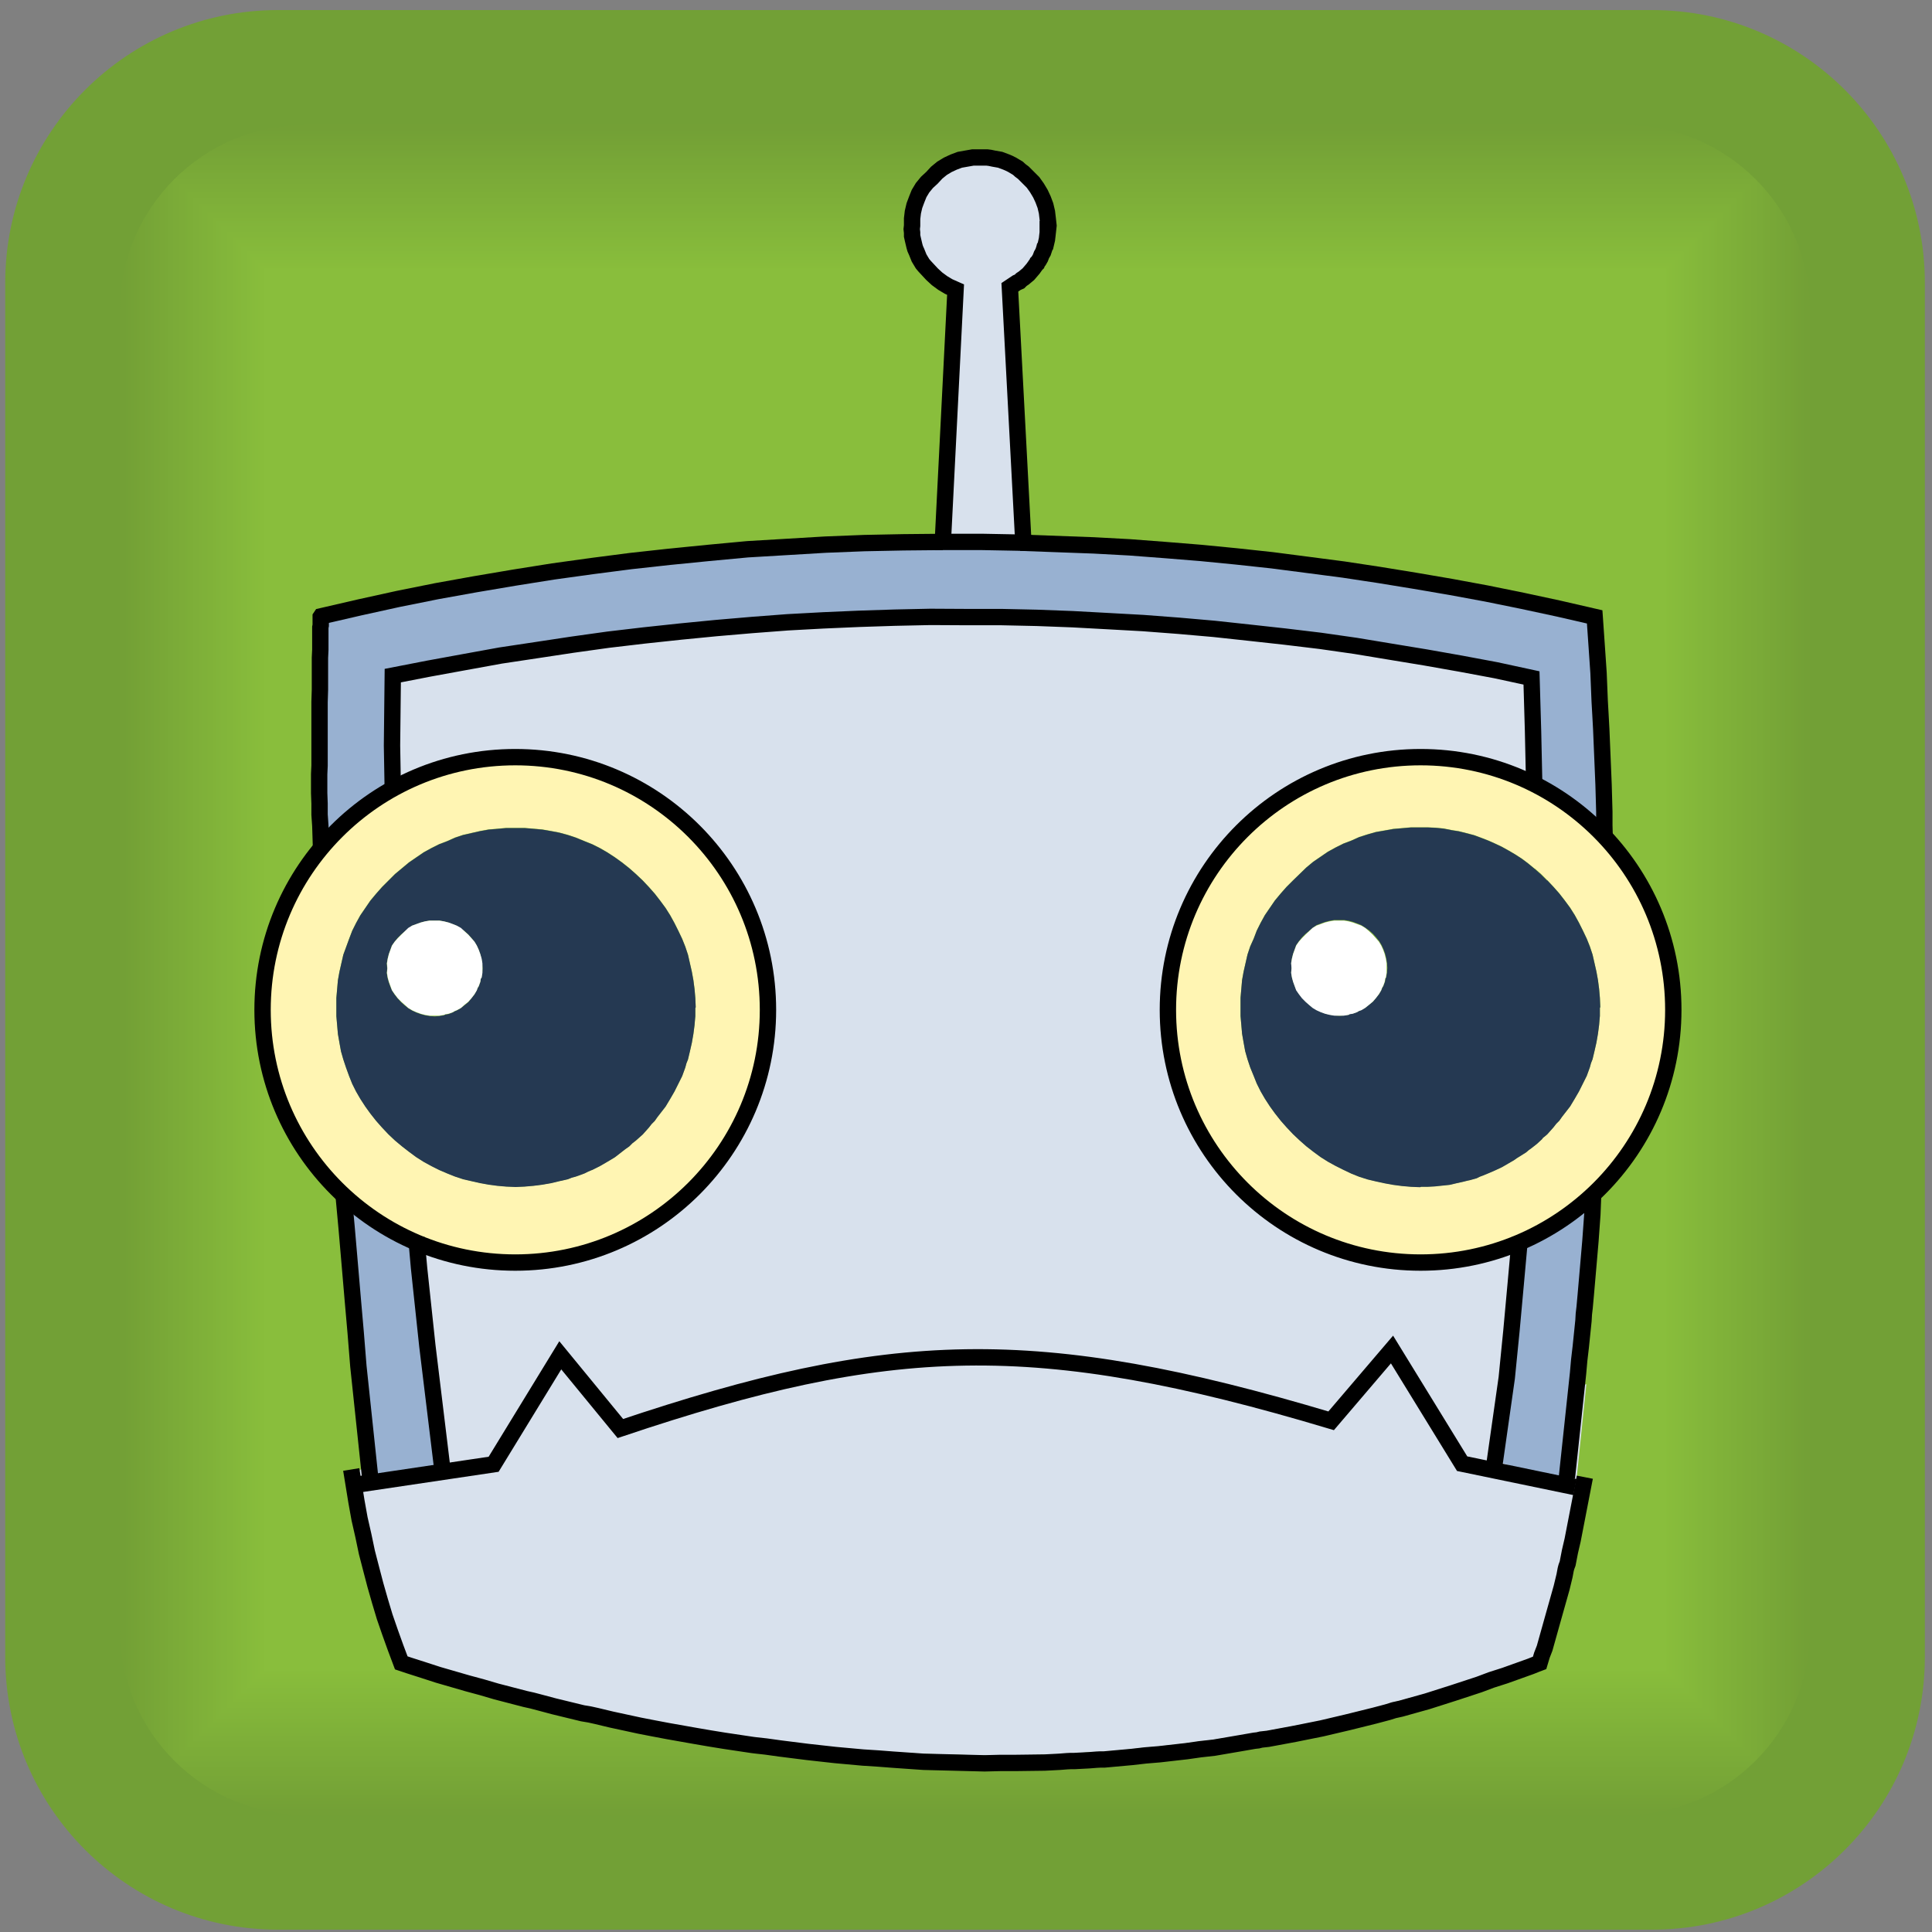 <?xml version="1.0" encoding="UTF-8"?>
<!DOCTYPE svg PUBLIC "-//W3C//DTD SVG 1.1//EN" "http://www.w3.org/Graphics/SVG/1.1/DTD/svg11.dtd">
<!-- Creator: CorelDRAW X6 -->
<svg xmlns="http://www.w3.org/2000/svg" xml:space="preserve" width="100px" height="100px" version="1.1" style="shape-rendering:geometricPrecision; text-rendering:geometricPrecision; image-rendering:optimizeQuality; fill-rule:evenodd; clip-rule:evenodd"
viewBox="0 0 10000 10000"
 xmlns:xlink="http://www.w3.org/1999/xlink">
 <rect x="0" y="0" width="10000" height="10000" fill="#808080" stroke="none"/>
 <defs>
  <style type="text/css">
   <![CDATA[
    .str0 {stroke:black;stroke-width:84.667}
    .fil2 {fill:none}
    .fil44 {fill:#253952}
    .fil0 {fill:#72A036}
    .fil3 {fill:#73A036}
    .fil4 {fill:#73A136}
    .fil5 {fill:#74A136}
    .fil6 {fill:#74A236}
    .fil7 {fill:#75A236}
    .fil8 {fill:#75A336}
    .fil9 {fill:#76A436}
    .fil10 {fill:#76A537}
    .fil11 {fill:#77A537}
    .fil12 {fill:#77A637}
    .fil13 {fill:#78A737}
    .fil14 {fill:#79A837}
    .fil15 {fill:#79A937}
    .fil16 {fill:#7AAA38}
    .fil17 {fill:#7BAB38}
    .fil18 {fill:#7CAC38}
    .fil19 {fill:#7CAD38}
    .fil20 {fill:#7DAE38}
    .fil21 {fill:#7EAF39}
    .fil22 {fill:#7FB039}
    .fil23 {fill:#7FB139}
    .fil24 {fill:#80B239}
    .fil25 {fill:#81B339}
    .fil26 {fill:#81B43A}
    .fil27 {fill:#82B43A}
    .fil28 {fill:#82B53A}
    .fil29 {fill:#83B63A}
    .fil30 {fill:#84B73A}
    .fil31 {fill:#84B83A}
    .fil32 {fill:#85B83A}
    .fil33 {fill:#85B93B}
    .fil34 {fill:#86BA3B}
    .fil35 {fill:#86BB3B}
    .fil36 {fill:#87BB3B}
    .fil37 {fill:#87BC3B}
    .fil38 {fill:#88BC3B}
    .fil39 {fill:#88BD3B}
    .fil40 {fill:#89BE3C}
    .fil41 {fill:#98B1D1}
    .fil42 {fill:#D8E1ED}
    .fil43 {fill:#FFF5B3}
    .fil45 {fill:white}
    .fil1 {fill:black;fill-opacity:0}
   ]]>
  </style>
       <clipPath id="id0">
        <path d="M1578 9394l6833 0c526,0 957,-431 957,-957l0 -6833c0,-526 -431,-957 -957,-957l-6833 0c-526,0 -957,431 -957,957l0 6833c0,526 431,957 957,957z"/>
       </clipPath>
       <clipPath id="id1">
        <path d="M1578 9394l6833 0c526,0 957,-431 957,-957l0 -6833c0,-526 -431,-957 -957,-957l-6833 0c-526,0 -957,431 -957,957l0 6833c0,526 431,957 957,957z"/>
       </clipPath>
       <clipPath id="id2">
        <path d="M1578 9394l6833 0c526,0 957,-431 957,-957l0 -6833c0,-526 -431,-957 -957,-957l-6833 0c-526,0 -957,431 -957,957l0 6833c0,526 431,957 957,957z"/>
       </clipPath>
       <clipPath id="id3">
        <path d="M1578 9394l6833 0c526,0 957,-431 957,-957l0 -6833c0,-526 -431,-957 -957,-957l-6833 0c-526,0 -957,431 -957,957l0 6833c0,526 431,957 957,957z"/>
       </clipPath>
    <clipPath id="id4">
     <path d="M1187 9315l7647 0 0 -8688 -7647 0 0 8688z"/>
    </clipPath>
    <clipPath id="id5">
     <path d="M1187 9315l7647 0 0 -8688 -7647 0 0 8688z"/>
    </clipPath>
 </defs>
 <g id="Layer_x0020_1">
  <g id="_344178488">
   <g id="_343965240">
    <g id="_344506672">
     <path class="fil0" d="M1439 52l7112 0c780,0 1412,632 1412,1412l0 7112c0,780 -632,1412 -1412,1412l-7112 0c-780,0 -1412,-632 -1412,-1412l0 -7112c0,-780 632,-1412 1412,-1412l0 0z"/>
     <g>
      <g style="clip-path:url(#id0)">
       <polygon class="fil1" points="621,647 9369,647 9369,9394 621,9394 "/>
      </g>
      <g style="clip-path:url(#id1)">
       <g>
        <polygon id="1" class="fil1" points="621,647 9369,647 9369,9394 621,9394 "/>
       </g>
      </g>
      <path class="fil2" d="M1578 9394l6833 0c526,0 957,-431 957,-957l0 -6833c0,-526 -431,-957 -957,-957l-6833 0c-526,0 -957,431 -957,957l0 6833c0,526 431,957 957,957z"/>
      <g style="clip-path:url(#id2)">
       <polygon class="fil1" points="621,647 9369,647 9369,9394 621,9394 "/>
      </g>
      <g style="clip-path:url(#id3)">
       <g>
        <polygon id="1" class="fil3" points="621,646 9369,646 9369,9394 621,9394 621,646 651,675 9340,675 9340,9365 651,9365 651,675 "/>
        <polygon id="_1_0" class="fil3" points="636,661 9354,661 9354,9380 636,9380 636,661 665,690 9326,690 9326,9350 665,9350 665,690 "/>
        <polygon id="_2" class="fil4" points="651,675 9340,675 9340,9365 651,9365 651,675 679,705 9311,705 9311,9336 679,9336 679,705 "/>
        <polygon id="_3" class="fil5" points="665,690 9326,690 9326,9350 665,9350 665,690 694,719 9296,719 9296,9321 694,9321 694,719 "/>
        <polygon id="_4" class="fil6" points="679,705 9311,705 9311,9336 679,9336 679,705 709,733 9282,733 9282,9306 709,9306 709,733 "/>
        <polygon id="_5" class="fil7" points="694,719 9296,719 9296,9321 694,9321 694,719 723,748 9267,748 9267,9292 723,9292 723,748 "/>
        <polygon id="_6" class="fil8" points="709,733 9282,733 9282,9306 709,9306 709,733 738,763 9252,763 9252,9278 738,9278 738,763 "/>
        <polygon id="_7" class="fil9" points="723,748 9267,748 9267,9292 723,9292 723,748 753,778 9238,778 9238,9263 753,9263 753,778 "/>
        <polygon id="_8" class="fil9" points="738,763 9252,763 9252,9278 738,9278 738,763 767,792 9223,792 9223,9248 767,9248 767,792 "/>
        <polygon id="_9" class="fil10" points="753,778 9238,778 9238,9263 753,9263 753,778 781,807 9209,807 9209,9234 781,9234 781,807 "/>
        <polygon id="_10" class="fil11" points="767,792 9224,792 9224,9248 767,9248 767,792 796,822 9194,822 9194,9219 796,9219 796,822 "/>
        <polygon id="_11" class="fil12" points="781,807 9209,807 9209,9234 781,9234 781,807 811,836 9180,836 9180,9204 811,9204 811,836 "/>
        <polygon id="_12" class="fil13" points="796,822 9194,822 9194,9219 796,9219 796,822 826,850 9165,850 9165,9190 826,9190 826,850 "/>
        <polygon id="_13" class="fil13" points="811,836 9180,836 9180,9204 811,9204 811,836 840,865 9150,865 9150,9176 840,9176 840,865 "/>
        <polygon id="_14" class="fil14" points="826,850 9165,850 9165,9190 826,9190 826,850 855,880 9136,880 9136,9161 855,9161 855,880 "/>
        <polygon id="_15" class="fil14" points="840,865 9150,865 9150,9176 840,9176 840,865 869,894 9121,894 9121,9146 869,9146 869,894 "/>
        <polygon id="_16" class="fil15" points="855,880 9136,880 9136,9161 855,9161 855,880 884,909 9107,909 9107,9132 884,9132 884,909 "/>
        <polygon id="_17" class="fil16" points="869,894 9121,894 9121,9146 869,9146 869,894 898,924 9092,924 9092,9117 898,9117 898,924 "/>
        <polygon id="_18" class="fil16" points="884,909 9107,909 9107,9132 884,9132 884,909 913,938 9077,938 9077,9102 913,9102 913,938 "/>
        <polygon id="_19" class="fil17" points="898,924 9092,924 9092,9117 898,9117 898,924 928,952 9063,952 9063,9087 928,9087 928,952 "/>
        <polygon id="_20" class="fil17" points="913,938 9077,938 9077,9102 913,9102 913,938 942,967 9048,967 9048,9073 942,9073 942,967 "/>
        <polygon id="_21" class="fil18" points="928,952 9063,952 9063,9087 928,9087 928,952 957,982 9033,982 9033,9059 957,9059 957,982 "/>
        <polygon id="_22" class="fil18" points="942,967 9048,967 9048,9073 942,9073 942,967 971,996 9019,996 9019,9044 971,9044 971,996 "/>
        <polygon id="_23" class="fil19" points="957,982 9033,982 9033,9059 957,9059 957,982 986,1011 9005,1011 9005,9029 986,9029 986,1011 "/>
        <polygon id="_24" class="fil20" points="971,996 9019,996 9019,9044 971,9044 971,996 1000,1026 8990,1026 8990,9015 1000,9015 1000,1026 "/>
        <polygon id="_25" class="fil20" points="986,1011 9005,1011 9005,9029 986,9029 986,1011 1015,1040 8975,1040 8975,9000 1015,9000 1015,1040 "/>
        <polygon id="_26" class="fil21" points="1000,1026 8990,1026 8990,9015 1000,9015 1000,1026 1030,1054 8961,1054 8961,8985 1030,8985 1030,1054 "/>
        <polygon id="_27" class="fil21" points="1015,1040 8975,1040 8975,9000 1015,9000 1015,1040 1044,1069 8946,1069 8946,8971 1044,8971 1044,1069 "/>
        <polygon id="_28" class="fil22" points="1030,1054 8961,1054 8961,8985 1030,8985 1030,1054 1059,1084 8931,1084 8931,8957 1059,8957 1059,1084 "/>
        <polygon id="_29" class="fil23" points="1044,1069 8946,1069 8946,8971 1044,8971 1044,1069 1073,1098 8917,1098 8917,8942 1073,8942 1073,1098 "/>
        <polygon id="_30" class="fil23" points="1059,1084 8931,1084 8931,8957 1059,8957 1059,1084 1088,1113 8903,1113 8903,8927 1088,8927 1088,1113 "/>
        <polygon id="_31" class="fil24" points="1073,1098 8917,1098 8917,8942 1073,8942 1073,1098 1102,1128 8888,1128 8888,8913 1102,8913 1102,1128 "/>
        <polygon id="_32" class="fil24" points="1088,1113 8903,1113 8903,8927 1088,8927 1088,1113 1117,1142 8873,1142 8873,8898 1117,8898 1117,1142 "/>
        <polygon id="_33" class="fil25" points="1102,1128 8888,1128 8888,8913 1102,8913 1102,1128 1132,1156 8859,1156 8859,8883 1132,8883 1132,1156 "/>
        <polygon id="_34" class="fil26" points="1117,1142 8873,1142 8873,8898 1117,8898 1117,1142 1146,1171 8844,1171 8844,8869 1146,8869 1146,1171 "/>
        <polygon id="_35" class="fil27" points="1132,1156 8859,1156 8859,8883 1132,8883 1132,1156 1161,1186 8829,1186 8829,8855 1161,8855 1161,1186 "/>
        <polygon id="_36" class="fil28" points="1146,1171 8844,1171 8844,8869 1146,8869 1146,1171 1176,1200 8815,1200 8815,8840 1176,8840 1176,1200 "/>
        <polygon id="_37" class="fil28" points="1161,1186 8829,1186 8829,8855 1161,8855 1161,1186 1190,1215 8801,1215 8801,8825 1190,8825 1190,1215 "/>
        <polygon id="_38" class="fil29" points="1176,1200 8815,1200 8815,8840 1176,8840 1176,1200 1204,1230 8786,1230 8786,8811 1204,8811 1204,1230 "/>
        <polygon id="_39" class="fil29" points="1190,1215 8801,1215 8801,8825 1190,8825 1190,1215 1219,1244 8771,1244 8771,8796 1219,8796 1219,1244 "/>
        <polygon id="_40" class="fil30" points="1204,1230 8786,1230 8786,8811 1204,8811 1204,1230 1234,1258 8757,1258 8757,8781 1234,8781 1234,1258 "/>
        <polygon id="_41" class="fil31" points="1219,1244 8771,1244 8771,8796 1219,8796 1219,1244 1248,1273 8742,1273 8742,8767 1248,8767 1248,1273 "/>
        <polygon id="_42" class="fil32" points="1234,1258 8757,1258 8757,8781 1234,8781 1234,1258 1263,1288 8727,1288 8727,8753 1263,8753 1263,1288 "/>
        <polygon id="_43" class="fil33" points="1248,1273 8742,1273 8742,8767 1248,8767 1248,1273 1278,1302 8713,1302 8713,8738 1278,8738 1278,1302 "/>
        <polygon id="_44" class="fil33" points="1263,1288 8727,1288 8727,8753 1263,8753 1263,1288 1292,1317 8699,1317 8699,8723 1292,8723 1292,1317 "/>
        <polygon id="_45" class="fil34" points="1278,1302 8713,1302 8713,8738 1278,8738 1278,1302 1306,1332 8684,1332 8684,8709 1306,8709 1306,1332 "/>
        <polygon id="_46" class="fil35" points="1292,1317 8699,1317 8699,8723 1292,8723 1292,1317 1321,1346 8669,1346 8669,8694 1321,8694 1321,1346 "/>
        <polygon id="_47" class="fil36" points="1306,1332 8684,1332 8684,8709 1306,8709 1306,1332 1336,1360 8655,1360 8655,8679 1336,8679 1336,1360 "/>
        <polygon id="_48" class="fil37" points="1321,1346 8669,1346 8669,8694 1321,8694 1321,1346 1350,1375 8640,1375 8640,8665 1350,8665 1350,1375 "/>
        <polygon id="_49" class="fil38" points="1336,1360 8655,1360 8655,8679 1336,8679 1336,1360 1365,1390 8625,1390 8625,8651 1365,8651 1365,1390 "/>
        <polygon id="_50" class="fil39" points="1350,1375 8640,1375 8640,8665 1350,8665 1350,1375 1380,1404 8611,1404 8611,8636 1380,8636 1380,1404 "/>
        <polygon id="_51" class="fil40" points="1365,1390 8625,1390 8625,8651 1365,8651 1365,1390 1394,1419 8596,1419 8596,8621 1394,8621 1394,1419 "/>
        <polygon id="_52" class="fil40" points="1380,1404 8611,1404 8611,8636 1380,8636 1380,1404 1408,1434 8582,1434 8582,8607 1408,8607 1408,1434 "/>
        <polygon id="_53" class="fil40" points="1394,1419 8596,1419 8596,8621 1394,8621 1394,1419 1423,1448 8567,1448 8567,8592 1423,8592 1423,1448 "/>
        <polygon id="_54" class="fil40" points="1408,1434 8582,1434 8582,8607 1408,8607 1408,1434 1438,1462 8553,1462 8553,8577 1438,8577 1438,1462 "/>
        <polygon id="_55" class="fil40" points="1423,1448 8567,1448 8567,8592 1423,8592 1423,1448 1452,1477 8538,1477 8538,8563 1452,8563 1452,1477 "/>
        <polygon id="_56" class="fil40" points="1438,1462 8553,1462 8553,8577 1438,8577 1438,1462 1467,1492 8523,1492 8523,8549 1467,8549 1467,1492 "/>
        <polygon id="_57" class="fil40" points="1452,1477 8538,1477 8538,8563 1452,8563 1452,1477 1482,1506 8509,1506 8509,8534 1482,8534 1482,1506 "/>
        <polygon id="_58" class="fil40" points="1467,1492 8523,1492 8523,8549 1467,8549 1467,1492 1496,1521 8494,1521 8494,8519 1496,8519 1496,1521 "/>
        <polygon id="_59" class="fil40" points="1482,1506 8509,1506 8509,8534 1482,8534 1482,1506 1510,1536 8480,1536 8480,8505 1510,8505 1510,1536 "/>
        <polygon id="_60" class="fil40" points="1496,1521 8494,1521 8494,8519 1496,8519 1496,1521 1525,1550 8465,1550 8465,8490 1525,8490 1525,1550 "/>
        <polygon id="_61" class="fil40" points="1510,1536 8480,1536 8480,8505 1510,8505 1510,1536 1540,1564 8451,1564 8451,8475 1540,8475 1540,1564 "/>
        <polygon id="_62" class="fil40" points="1525,1550 8465,1550 8465,8490 1525,8490 1525,1550 1554,1579 8436,1579 8436,8461 1554,8461 1554,1579 "/>
        <polygon id="_63" class="fil40" points="1540,1564 8451,1564 8451,8475 1540,8475 1540,1564 1569,1594 8421,1594 8421,8447 1569,8447 1569,1594 "/>
        <polygon id="_64" class="fil40" points="1554,1579 8436,1579 8436,8461 1554,8461 1554,1579 1584,1609 8407,1609 8407,8432 1584,8432 1584,1609 "/>
        <polygon id="_65" class="fil40" points="1569,1594 8421,1594 8421,8447 1569,8447 1569,1594 1598,1623 8392,1623 8392,8417 1598,8417 1598,1623 "/>
        <polygon id="_66" class="fil40" points="1584,1609 8407,1609 8407,8432 1584,8432 1584,1609 1612,1638 8378,1638 8378,8403 1612,8403 1612,1638 "/>
        <polygon id="_67" class="fil40" points="1598,1623 8392,1623 8392,8417 1598,8417 1598,1623 1627,1653 8363,1653 8363,8388 1627,8388 1627,1653 "/>
        <polygon id="_68" class="fil40" points="1612,1638 8378,1638 8378,8403 1612,8403 1612,1638 1642,1667 8349,1667 8349,8373 1642,8373 1642,1667 "/>
        <polygon id="_69" class="fil40" points="1627,1653 8363,1653 8363,8388 1627,8388 1627,1653 1657,1681 8334,1681 8334,8359 1657,8359 1657,1681 "/>
        <polygon id="_70" class="fil40" points="1642,1667 8349,1667 8349,8373 1642,8373 1642,1667 1671,1696 8319,1696 8319,8345 1671,8345 1671,1696 "/>
        <polygon id="_71" class="fil40" points="1657,1681 8334,1681 8334,8359 1657,8359 1657,1681 1686,1711 8305,1711 8305,8330 1686,8330 1686,1711 "/>
        <polygon id="_72" class="fil40" points="1671,1696 8319,1696 8319,8345 1671,8345 1671,1696 1701,1725 8290,1725 8290,8315 1701,8315 1701,1725 "/>
        <polygon id="_73" class="fil40" points="1686,1711 8305,1711 8305,8330 1686,8330 1686,1711 1715,1740 8276,1740 8276,8301 1715,8301 1715,1740 "/>
        <polygon id="_74" class="fil40" points="1700,1725 8290,1725 8290,8315 1700,8315 1700,1725 1729,1755 8261,1755 8261,8286 1729,8286 1729,1755 "/>
        <polygon id="_75" class="fil40" points="1715,1740 8276,1740 8276,8301 1715,8301 1715,1740 1744,1769 8246,1769 8246,8271 1744,8271 1744,1769 "/>
        <polygon id="_76" class="fil40" points="1729,1755 8261,1755 8261,8286 1729,8286 1729,1755 1759,1783 8232,1783 8232,8256 1759,8256 1759,1783 "/>
        <polygon id="_77" class="fil40" points="1744,1769 8246,1769 8246,8271 1744,8271 1744,1769 1773,1798 8217,1798 8217,8243 1773,8243 1773,1798 "/>
        <polygon id="_78" class="fil40" points="1759,1783 8232,1783 8232,8256 1759,8256 1759,1783 1788,1813 8202,1813 8202,8228 1788,8228 1788,1813 "/>
        <polygon id="_79" class="fil40" points="1773,1798 8217,1798 8217,8243 1773,8243 1773,1798 1803,1827 8188,1827 8188,8213 1803,8213 1803,1827 "/>
        <polygon id="_80" class="fil40" points="1788,1813 8202,1813 8202,8228 1788,8228 1788,1813 1817,1842 8174,1842 8174,8198 1817,8198 1817,1842 "/>
        <polygon id="_81" class="fil40" points="1803,1827 8188,1827 8188,8213 1803,8213 1803,1827 1831,1857 8159,1857 8159,8184 1831,8184 1831,1857 "/>
        <polygon id="_82" class="fil40" points="1817,1842 8174,1842 8174,8198 1817,8198 1817,1842 1846,1871 8144,1871 8144,8169 1846,8169 1846,1871 "/>
        <polygon id="_83" class="fil40" points="1831,1857 8159,1857 8159,8184 1831,8184 1831,1857 1861,1885 8130,1885 8130,8154 1861,8154 1861,1885 "/>
        <polygon id="_84" class="fil40" points="1846,1871 8144,1871 8144,8169 1846,8169 1846,1871 1875,1900 8115,1900 8115,8140 1875,8140 1875,1900 "/>
        <polygon id="_85" class="fil40" points="1861,1885 8130,1885 8130,8154 1861,8154 1861,1885 1890,1915 8100,1915 8100,8126 1890,8126 1890,1915 "/>
        <polygon id="_86" class="fil40" points="1875,1900 8115,1900 8115,8140 1875,8140 1875,1900 1905,1929 8086,1929 8086,8111 1905,8111 1905,1929 "/>
        <polygon id="_87" class="fil40" points="1890,1915 8100,1915 8100,8126 1890,8126 1890,1915 1919,1944 8072,1944 8072,8096 1919,8096 1919,1944 "/>
        <polygon id="_88" class="fil40" points="1905,1929 8086,1929 8086,8111 1905,8111 1905,1929 1933,1959 8057,1959 8057,8082 1933,8082 1933,1959 "/>
        <polygon id="_89" class="fil40" points="1919,1944 8072,1944 8072,8096 1919,8096 1919,1944 1948,1973 8042,1973 8042,8067 1948,8067 1948,1973 "/>
        <polygon id="_90" class="fil40" points="1933,1959 8057,1959 8057,8082 1933,8082 1933,1959 1963,1987 8028,1987 8028,8052 1963,8052 1963,1987 "/>
        <polygon id="_91" class="fil40" points="1948,1973 8042,1973 8042,8067 1948,8067 1948,1973 1977,2002 8013,2002 8013,8038 1977,8038 1977,2002 "/>
        <polygon id="_92" class="fil40" points="1963,1987 8028,1987 8028,8052 1963,8052 1963,1987 1992,2017 7998,2017 7998,8024 1992,8024 1992,2017 "/>
        <polygon id="_93" class="fil40" points="1977,2002 8013,2002 8013,8038 1977,8038 1977,2002 2007,2031 7984,2031 7984,8009 2007,8009 2007,2031 "/>
        <polygon id="_94" class="fil40" points="1992,2017 7998,2017 7998,8024 1992,8024 1992,2017 2021,2046 7969,2046 7969,7994 2021,7994 2021,2046 "/>
        <polygon id="_95" class="fil40" points="2007,2031 7984,2031 7984,8009 2007,8009 2007,2031 2035,2061 7955,2061 7955,7980 2035,7980 2035,2061 "/>
        <polygon id="_96" class="fil40" points="2021,2046 7969,2046 7969,7994 2021,7994 2021,2046 2050,2075 7940,2075 7940,7965 2050,7965 2050,2075 "/>
        <polygon id="_97" class="fil40" points="2035,2061 7955,2061 7955,7980 2035,7980 2035,2061 2065,2089 7926,2089 7926,7950 2065,7950 2065,2089 "/>
        <polygon id="_98" class="fil40" points="2050,2075 7940,2075 7940,7965 2050,7965 2050,2075 2079,2104 7911,2104 7911,7936 2079,7936 2079,2104 "/>
        <polygon id="_99" class="fil40" points="2065,2089 7926,2089 7926,7950 2065,7950 2065,2089 2094,2119 7896,2119 7896,7922 2094,7922 2094,2119 "/>
        <polygon id="_100" class="fil40" points="2079,2104 7911,2104 7911,7936 2079,7936 2079,2104 2109,2133 7882,2133 7882,7907 2109,7907 2109,2133 "/>
        <polygon id="_101" class="fil40" points="2094,2119 7896,2119 7896,7922 2094,7922 2094,2119 2123,2148 7867,2148 7867,7892 2123,7892 2123,2148 "/>
        <polygon id="_102" class="fil40" points="2109,2133 7882,2133 7882,7907 2109,7907 2109,2133 2137,2163 7853,2163 7853,7878 2137,7878 2137,2163 "/>
        <polygon id="_103" class="fil40" points="2123,2148 7867,2148 7867,7892 2123,7892 2123,2148 2152,2177 7838,2177 7838,7863 2152,7863 2152,2177 "/>
        <polygon id="_104" class="fil40" points="2137,2163 7853,2163 7853,7878 2137,7878 2137,2163 2167,2191 7824,2191 7824,7848 2167,7848 2167,2191 "/>
        <polygon id="_105" class="fil40" points="2152,2177 7838,2177 7838,7863 2152,7863 2152,2177 2181,2206 7809,2206 7809,7834 2181,7834 2181,2206 "/>
        <polygon id="_106" class="fil40" points="2167,2191 7824,2191 7824,7848 2167,7848 2167,2191 2196,2221 7794,2221 7794,7820 2196,7820 2196,2221 "/>
        <polygon id="_107" class="fil40" points="2181,2206 7809,2206 7809,7834 2181,7834 2181,2206 2211,2235 7780,2235 7780,7805 2211,7805 2211,2235 "/>
        <polygon id="_108" class="fil40" points="2196,2221 7794,2221 7794,7820 2196,7820 2196,2221 2225,2250 7765,2250 7765,7790 2225,7790 2225,2250 "/>
        <polygon id="_109" class="fil40" points="2211,2235 7780,2235 7780,7805 2211,7805 2211,2235 2239,2265 7751,2265 7751,7776 2239,7776 2239,2265 "/>
        <polygon id="_110" class="fil40" points="2225,2250 7765,2250 7765,7790 2225,7790 2225,2250 2254,2279 7736,2279 7736,7761 2254,7761 2254,2279 "/>
        <polygon id="_111" class="fil40" points="2239,2265 7751,2265 7751,7776 2239,7776 2239,2265 2269,2293 7722,2293 7722,7746 2269,7746 2269,2293 "/>
        <polygon id="_112" class="fil40" points="2254,2279 7736,2279 7736,7761 2254,7761 2254,2279 2283,2308 7707,2308 7707,7732 2283,7732 2283,2308 "/>
        <polygon id="_113" class="fil40" points="2269,2293 7722,2293 7722,7746 2269,7746 2269,2293 2298,2323 7692,2323 7692,7718 2298,7718 2298,2323 "/>
        <polygon id="_114" class="fil40" points="2283,2308 7707,2308 7707,7732 2283,7732 2283,2308 2313,2337 7678,2337 7678,7703 2313,7703 2313,2337 "/>
        <polygon id="_115" class="fil40" points="2298,2323 7692,2323 7692,7718 2298,7718 2298,2323 2327,2352 7663,2352 7663,7688 2327,7688 2327,2352 "/>
        <polygon id="_116" class="fil40" points="2313,2337 7678,2337 7678,7703 2313,7703 2313,2337 2341,2367 7649,2367 7649,7674 2341,7674 2341,2367 "/>
        <polygon id="_117" class="fil40" points="2327,2352 7663,2352 7663,7688 2327,7688 2327,2352 2356,2381 7634,2381 7634,7659 2356,7659 2356,2381 "/>
        <polygon id="_118" class="fil40" points="2341,2367 7649,2367 7649,7674 2341,7674 2341,2367 2371,2395 7620,2395 7620,7644 2371,7644 2371,2395 "/>
        <polygon id="_119" class="fil40" points="2356,2381 7634,2381 7634,7659 2356,7659 2356,2381 2385,2410 7605,2410 7605,7630 2385,7630 2385,2410 "/>
        <polygon id="_120" class="fil40" points="2371,2395 7620,2395 7620,7644 2371,7644 2371,2395 2400,2425 7590,2425 7590,7616 2400,7616 2400,2425 "/>
        <polygon id="_121" class="fil40" points="2385,2410 7605,2410 7605,7630 2385,7630 2385,2410 2415,2440 7576,2440 7576,7601 2415,7601 2415,2440 "/>
        <polygon id="_122" class="fil40" points="2400,2425 7590,2425 7590,7616 2400,7616 2400,2425 2429,2454 7561,2454 7561,7586 2429,7586 2429,2454 "/>
        <polygon id="_123" class="fil40" points="2415,2440 7576,2440 7576,7601 2415,7601 2415,2440 2443,2469 7547,2469 7547,7572 2443,7572 2443,2469 "/>
        <polygon id="_124" class="fil40" points="2429,2454 7561,2454 7561,7586 2429,7586 2429,2454 2458,2484 7532,2484 7532,7557 2458,7557 2458,2484 "/>
        <polygon id="_125" class="fil40" points="2443,2469 7547,2469 7547,7572 2443,7572 2443,2469 2473,2498 7518,2498 7518,7542 2473,7542 2473,2498 "/>
        <polygon id="_126" class="fil40" points="2458,2484 7532,2484 7532,7557 2458,7557 2458,2484 2487,2512 7503,2512 7503,7528 2487,7528 2487,2512 "/>
        <polygon id="_127" class="fil40" points="2473,2498 7518,2498 7518,7542 2473,7542 2473,2498 2502,2527 7488,2527 7488,7514 2502,7514 2502,2527 "/>
        <polygon id="_128" class="fil40" points="2487,2512 7503,2512 7503,7528 2487,7528 2487,2512 2517,2542 7474,2542 7474,7499 2517,7499 2517,2542 "/>
        <polygon id="_129" class="fil40" points="2502,2527 7488,2527 7488,7514 2502,7514 2502,2527 2532,2556 7459,2556 7459,7484 2532,7484 2532,2556 "/>
        <polygon id="_130" class="fil40" points="2517,2542 7474,2542 7474,7499 2517,7499 2517,2542 2546,2571 7445,2571 7445,7470 2546,7470 2546,2571 "/>
        <polygon id="_131" class="fil40" points="2532,2556 7459,2556 7459,7484 2532,7484 2532,2556 2560,2586 7430,2586 7430,7455 2560,7455 2560,2586 "/>
        <polygon id="_132" class="fil40" points="2546,2571 7445,2571 7445,7470 2546,7470 2546,2571 2575,2600 7415,2600 7415,7440 2575,7440 2575,2600 "/>
        <polygon id="_133" class="fil40" points="2560,2586 7430,2586 7430,7455 2560,7455 2560,2586 2590,2614 7401,2614 7401,7425 2590,7425 2590,2614 "/>
        <polygon id="_134" class="fil40" points="2575,2600 7415,2600 7415,7440 2575,7440 2575,2600 2604,2629 7386,2629 7386,7411 2604,7411 2604,2629 "/>
        <polygon id="_135" class="fil40" points="2590,2614 7401,2614 7401,7425 2590,7425 2590,2614 2619,2644 7371,2644 7371,7397 2619,7397 2619,2644 "/>
        <polygon id="_136" class="fil40" points="2604,2629 7386,2629 7386,7411 2604,7411 2604,2629 2634,2658 7357,2658 7357,7382 2634,7382 2634,2658 "/>
        <polygon id="_137" class="fil40" points="2619,2644 7371,2644 7371,7397 2619,7397 2619,2644 2648,2673 7342,2673 7342,7367 2648,7367 2648,2673 "/>
        <polygon id="_138" class="fil40" points="2634,2658 7357,2658 7357,7382 2634,7382 2634,2658 2662,2688 7328,2688 7328,7353 2662,7353 2662,2688 "/>
        <polygon id="_139" class="fil40" points="2648,2673 7342,2673 7342,7367 2648,7367 2648,2673 2677,2702 7313,2702 7313,7338 2677,7338 2677,2702 "/>
        <polygon id="_140" class="fil40" points="2662,2688 7328,2688 7328,7353 2662,7353 2662,2688 2692,2716 7299,2716 7299,7323 2692,7323 2692,2716 "/>
        <polygon id="_141" class="fil40" points="2677,2702 7313,2702 7313,7338 2677,7338 2677,2702 2706,2731 7284,2731 7284,7309 2706,7309 2706,2731 "/>
        <polygon id="_142" class="fil40" points="2692,2716 7299,2716 7299,7323 2692,7323 2692,2716 2721,2746 7269,2746 7269,7295 2721,7295 2721,2746 "/>
        <polygon id="_143" class="fil40" points="2706,2731 7284,2731 7284,7309 2706,7309 2706,2731 2736,2760 7255,2760 7255,7280 2736,7280 2736,2760 "/>
        <polygon id="_144" class="fil40" points="2721,2746 7269,2746 7269,7295 2721,7295 2721,2746 2750,2775 7240,2775 7240,7265 2750,7265 2750,2775 "/>
        <polygon id="_145" class="fil40" points="2736,2760 7255,2760 7255,7280 2736,7280 2736,2760 2764,2790 7226,2790 7226,7251 2764,7251 2764,2790 "/>
        <polygon id="_146" class="fil40" points="2750,2775 7240,2775 7240,7265 2750,7265 2750,2775 2779,2804 7211,2804 7211,7236 2779,7236 2779,2804 "/>
        <polygon id="_147" class="fil40" points="2764,2790 7226,2790 7226,7251 2764,7251 2764,2790 2794,2818 7197,2818 7197,7221 2794,7221 2794,2818 "/>
        <polygon id="_148" class="fil40" points="2779,2804 7211,2804 7211,7236 2779,7236 2779,2804 2808,2833 7182,2833 7182,7207 2808,7207 2808,2833 "/>
        <polygon id="_149" class="fil40" points="2794,2818 7197,2818 7197,7221 2794,7221 2794,2818 2823,2848 7167,2848 7167,7193 2823,7193 2823,2848 "/>
        <polygon id="_150" class="fil40" points="2808,2833 7182,2833 7182,7207 2808,7207 2808,2833 2838,2862 7153,2862 7153,7178 2838,7178 2838,2862 "/>
        <polygon id="_151" class="fil40" points="2823,2848 7167,2848 7167,7193 2823,7193 2823,2848 2852,2877 7138,2877 7138,7163 2852,7163 2852,2877 "/>
        <polygon id="_152" class="fil40" points="2838,2862 7153,2862 7153,7178 2838,7178 2838,2862 2866,2892 7124,2892 7124,7149 2866,7149 2866,2892 "/>
        <polygon id="_153" class="fil40" points="2852,2877 7138,2877 7138,7163 2852,7163 2852,2877 2881,2906 7109,2906 7109,7134 2881,7134 2881,2906 "/>
        <polygon id="_154" class="fil40" points="2866,2892 7124,2892 7124,7149 2866,7149 2866,2892 2896,2920 7095,2920 7095,7119 2896,7119 2896,2920 "/>
        <polygon id="_155" class="fil40" points="2881,2906 7109,2906 7109,7134 2881,7134 2881,2906 2910,2935 7080,2935 7080,7105 2910,7105 2910,2935 "/>
        <polygon id="_156" class="fil40" points="2896,2920 7095,2920 7095,7119 2896,7119 2896,2920 2925,2950 7065,2950 7065,7091 2925,7091 2925,2950 "/>
        <polygon id="_157" class="fil40" points="2910,2935 7080,2935 7080,7105 2910,7105 2910,2935 2940,2964 7051,2964 7051,7076 2940,7076 2940,2964 "/>
        <polygon id="_158" class="fil40" points="2925,2950 7065,2950 7065,7091 2925,7091 2925,2950 2954,2979 7036,2979 7036,7061 2954,7061 2954,2979 "/>
        <polygon id="_159" class="fil40" points="2940,2964 7051,2964 7051,7076 2940,7076 2940,2964 2968,2994 7022,2994 7022,7047 2968,7047 2968,2994 "/>
        <polygon id="_160" class="fil40" points="2954,2979 7036,2979 7036,7061 2954,7061 2954,2979 2983,3008 7007,3008 7007,7032 2983,7032 2983,3008 "/>
        <polygon id="_161" class="fil40" points="2968,2994 7022,2994 7022,7047 2968,7047 2968,2994 2998,3022 6993,3022 6993,7017 2998,7017 2998,3022 "/>
        <polygon id="_162" class="fil40" points="2983,3008 7007,3008 7007,7032 2983,7032 2983,3008 3012,3037 6978,3037 6978,7003 3012,7003 3012,3037 "/>
        <polygon id="_163" class="fil40" points="2998,3022 6993,3022 6993,7017 2998,7017 2998,3022 3027,3052 6963,3052 6963,6989 3027,6989 3027,3052 "/>
        <polygon id="_164" class="fil40" points="3012,3037 6978,3037 6978,7003 3012,7003 3012,3037 3042,3066 6949,3066 6949,6974 3042,6974 3042,3066 "/>
        <polygon id="_165" class="fil40" points="3027,3052 6963,3052 6963,6989 3027,6989 3027,3052 3056,3081 6934,3081 6934,6959 3056,6959 3056,3081 "/>
        <polygon id="_166" class="fil40" points="3042,3066 6949,3066 6949,6974 3042,6974 3042,3066 3070,3096 6920,3096 6920,6945 3070,6945 3070,3096 "/>
        <polygon id="_167" class="fil40" points="3056,3081 6934,3081 6934,6959 3056,6959 3056,3081 3085,3110 6905,3110 6905,6930 3085,6930 3085,3110 "/>
        <polygon id="_168" class="fil40" points="3070,3096 6920,3096 6920,6945 3070,6945 3070,3096 3100,3125 6891,3125 6891,6915 3100,6915 3100,3125 "/>
        <polygon id="_169" class="fil40" points="3085,3110 6905,3110 6905,6930 3085,6930 3085,3110 3114,3139 6876,3139 6876,6901 3114,6901 3114,3139 "/>
        <polygon id="_170" class="fil40" points="3100,3125 6891,3125 6891,6915 3100,6915 3100,3125 3129,3154 6861,3154 6861,6887 3129,6887 3129,3154 "/>
        <polygon id="_171" class="fil40" points="3114,3139 6876,3139 6876,6901 3114,6901 3114,3139 3144,3168 6847,3168 6847,6872 3144,6872 3144,3168 "/>
        <polygon id="_172" class="fil40" points="3129,3154 6861,3154 6861,6887 3129,6887 3129,3154 3158,3183 6832,3183 6832,6857 3158,6857 3158,3183 "/>
        <polygon id="_173" class="fil40" points="3144,3168 6847,3168 6847,6872 3144,6872 3144,3168 3172,3198 6818,3198 6818,6843 3172,6843 3172,3198 "/>
        <polygon id="_174" class="fil40" points="3158,3183 6832,3183 6832,6857 3158,6857 3158,3183 3187,3212 6803,3212 6803,6828 3187,6828 3187,3212 "/>
        <polygon id="_175" class="fil40" points="3172,3198 6818,3198 6818,6843 3172,6843 3172,3198 3202,3227 6789,3227 6789,6813 3202,6813 3202,3227 "/>
        <polygon id="_176" class="fil40" points="3187,3212 6803,3212 6803,6828 3187,6828 3187,3212 3216,3241 6774,3241 6774,6799 3216,6799 3216,3241 "/>
        <polygon id="_177" class="fil40" points="3202,3227 6789,3227 6789,6813 3202,6813 3202,3227 3231,3256 6759,3256 6759,6784 3231,6784 3231,3256 "/>
        <polygon id="_178" class="fil40" points="3216,3241 6774,3241 6774,6799 3216,6799 3216,3241 3246,3270 6745,3270 6745,6770 3246,6770 3246,3270 "/>
        <polygon id="_179" class="fil40" points="3231,3256 6759,3256 6759,6784 3231,6784 3231,3256 3260,3285 6730,3285 6730,6755 3260,6755 3260,3285 "/>
        <polygon id="_180" class="fil40" points="3246,3270 6745,3270 6745,6770 3246,6770 3246,3270 3274,3300 6715,3300 6715,6741 3274,6741 3274,3300 "/>
        <polygon id="_181" class="fil40" points="3260,3285 6730,3285 6730,6755 3260,6755 3260,3285 3289,3315 6701,3315 6701,6726 3289,6726 3289,3315 "/>
        <polygon id="_182" class="fil40" points="3274,3300 6715,3300 6715,6741 3274,6741 3274,3300 3304,3329 6687,3329 6687,6711 3304,6711 3304,3329 "/>
        <polygon id="_183" class="fil40" points="3289,3315 6701,3315 6701,6726 3289,6726 3289,3315 3318,3343 6672,3343 6672,6697 3318,6697 3318,3343 "/>
        <polygon id="_184" class="fil40" points="3304,3329 6687,3329 6687,6711 3304,6711 3304,3329 3333,3358 6657,3358 6657,6682 3333,6682 3333,3358 "/>
        <polygon id="_185" class="fil40" points="3318,3343 6672,3343 6672,6697 3318,6697 3318,3343 3348,3373 6643,3373 6643,6668 3348,6668 3348,3373 "/>
        <polygon id="_186" class="fil40" points="3333,3358 6657,3358 6657,6682 3333,6682 3333,3358 3363,3387 6628,3387 6628,6653 3363,6653 3363,3387 "/>
        <polygon id="_187" class="fil40" points="3348,3373 6643,3373 6643,6668 3348,6668 3348,3373 3377,3402 6613,3402 6613,6639 3377,6639 3377,3402 "/>
        <polygon id="_188" class="fil40" points="3363,3387 6628,3387 6628,6653 3363,6653 3363,3387 3391,3417 6599,3417 6599,6624 3391,6624 3391,3417 "/>
        <polygon id="_189" class="fil40" points="3377,3402 6613,3402 6613,6639 3377,6639 3377,3402 3406,3431 6584,3431 6584,6609 3406,6609 3406,3431 "/>
        <polygon id="_190" class="fil40" points="3391,3417 6599,3417 6599,6624 3391,6624 3391,3417 3421,3445 6570,3445 6570,6595 3421,6595 3421,3445 "/>
        <polygon id="_191" class="fil40" points="3406,3431 6584,3431 6584,6609 3406,6609 3406,3431 3435,3460 6555,3460 6555,6580 3435,6580 3435,3460 "/>
        <polygon id="_192" class="fil40" points="3421,3445 6570,3445 6570,6595 3421,6595 3421,3445 3450,3475 6540,3475 6540,6566 3450,6566 3450,3475 "/>
        <polygon id="_193" class="fil40" points="3435,3460 6555,3460 6555,6580 3435,6580 3435,3460 3465,3489 6526,3489 6526,6551 3465,6551 3465,3489 "/>
        <polygon id="_194" class="fil40" points="3450,3475 6540,3475 6540,6566 3450,6566 3450,3475 3479,3504 6511,3504 6511,6536 3479,6536 3479,3504 "/>
        <polygon id="_195" class="fil40" points="3465,3489 6526,3489 6526,6551 3465,6551 3465,3489 3493,3519 6497,3519 6497,6522 3493,6522 3493,3519 "/>
        <polygon id="_196" class="fil40" points="3479,3504 6511,3504 6511,6536 3479,6536 3479,3504 3508,3533 6482,3533 6482,6507 3508,6507 3508,3533 "/>
        <polygon id="_197" class="fil40" points="3493,3519 6497,3519 6497,6522 3493,6522 3493,3519 3523,3547 6468,3547 6468,6492 3523,6492 3523,3547 "/>
        <polygon id="_198" class="fil40" points="3508,3533 6482,3533 6482,6507 3508,6507 3508,3533 3537,3562 6453,3562 6453,6478 3537,6478 3537,3562 "/>
        <polygon id="_199" class="fil40" points="3523,3547 6468,3547 6468,6492 3523,6492 3523,3547 3552,3577 6438,3577 6438,6464 3552,6464 3552,3577 "/>
        <polygon id="_200" class="fil40" points="3537,3562 6453,3562 6453,6478 3537,6478 3537,3562 3567,3591 6424,3591 6424,6449 3567,6449 3567,3591 "/>
        <polygon id="_201" class="fil40" points="3552,3577 6438,3577 6438,6464 3552,6464 3552,3577 3581,3606 6409,3606 6409,6434 3581,6434 3581,3606 "/>
        <polygon id="_202" class="fil40" points="3567,3591 6424,3591 6424,6449 3567,6449 3567,3591 3595,3621 6395,3621 6395,6420 3595,6420 3595,3621 "/>
        <polygon id="_203" class="fil40" points="3581,3606 6409,3606 6409,6434 3581,6434 3581,3606 3610,3635 6380,3635 6380,6405 3610,6405 3610,3635 "/>
        <polygon id="_204" class="fil40" points="3595,3621 6395,3621 6395,6420 3595,6420 3595,3621 3625,3649 6366,3649 6366,6390 3625,6390 3625,3649 "/>
        <polygon id="_205" class="fil40" points="3610,3635 6380,3635 6380,6405 3610,6405 3610,3635 3639,3664 6351,3664 6351,6376 3639,6376 3639,3664 "/>
        <polygon id="_206" class="fil40" points="3625,3649 6366,3649 6366,6390 3625,6390 3625,3649 3654,3679 6336,3679 6336,6362 3654,6362 3654,3679 "/>
        <polygon id="_207" class="fil40" points="3639,3664 6351,3664 6351,6376 3639,6376 3639,3664 3669,3693 6322,3693 6322,6347 3669,6347 3669,3693 "/>
        <polygon id="_208" class="fil40" points="3654,3679 6336,3679 6336,6362 3654,6362 3654,3679 3683,3708 6307,3708 6307,6332 3683,6332 3683,3708 "/>
        <polygon id="_209" class="fil40" points="3669,3693 6322,3693 6322,6347 3669,6347 3669,3693 3697,3723 6293,3723 6293,6318 3697,6318 3697,3723 "/>
        <polygon id="_210" class="fil40" points="3683,3708 6307,3708 6307,6332 3683,6332 3683,3708 3712,3737 6278,3737 6278,6303 3712,6303 3712,3737 "/>
        <polygon id="_211" class="fil40" points="3697,3723 6293,3723 6293,6318 3697,6318 3697,3723 3727,3752 6264,3752 6264,6288 3727,6288 3727,3752 "/>
        <polygon id="_212" class="fil40" points="3712,3737 6278,3737 6278,6303 3712,6303 3712,3737 3741,3766 6249,3766 6249,6274 3741,6274 3741,3766 "/>
        <polygon id="_213" class="fil40" points="3727,3752 6264,3752 6264,6288 3727,6288 3727,3752 3756,3781 6234,3781 6234,6260 3756,6260 3756,3781 "/>
        <polygon id="_214" class="fil40" points="3741,3766 6249,3766 6249,6274 3741,6274 3741,3766 3771,3795 6220,3795 6220,6245 3771,6245 3771,3795 "/>
        <polygon id="_215" class="fil40" points="3756,3781 6234,3781 6234,6260 3756,6260 3756,3781 3785,3810 6205,3810 6205,6230 3785,6230 3785,3810 "/>
        <polygon id="_216" class="fil40" points="3771,3795 6220,3795 6220,6245 3771,6245 3771,3795 3799,3825 6191,3825 6191,6216 3799,6216 3799,3825 "/>
        <polygon id="_217" class="fil40" points="3785,3810 6205,3810 6205,6230 3785,6230 3785,3810 3814,3839 6176,3839 6176,6201 3814,6201 3814,3839 "/>
        <polygon id="_218" class="fil40" points="3799,3825 6191,3825 6191,6216 3799,6216 3799,3825 3829,3854 6162,3854 6162,6186 3829,6186 3829,3854 "/>
        <polygon id="_219" class="fil40" points="3814,3839 6176,3839 6176,6201 3814,6201 3814,3839 3843,3868 6147,3868 6147,6172 3843,6172 3843,3868 "/>
        <polygon id="_220" class="fil40" points="3829,3854 6162,3854 6162,6186 3829,6186 3829,3854 3858,3883 6132,3883 6132,6157 3858,6157 3858,3883 "/>
        <polygon id="_221" class="fil40" points="3843,3868 6147,3868 6147,6172 3843,6172 3843,3868 3873,3897 6118,3897 6118,6143 3873,6143 3873,3897 "/>
        <polygon id="_222" class="fil40" points="3858,3883 6132,3883 6132,6157 3858,6157 3858,3883 3887,3912 6103,3912 6103,6128 3887,6128 3887,3912 "/>
        <polygon id="_223" class="fil40" points="3873,3897 6118,3897 6118,6143 3873,6143 3873,3897 3901,3927 6088,3927 6088,6114 3901,6114 3901,3927 "/>
        <polygon id="_224" class="fil40" points="3887,3912 6103,3912 6103,6128 3887,6128 3887,3912 3916,3941 6074,3941 6074,6099 3916,6099 3916,3941 "/>
        <polygon id="_225" class="fil40" points="3901,3927 6088,3927 6088,6114 3901,6114 3901,3927 3931,3956 6060,3956 6060,6084 3931,6084 3931,3956 "/>
        <polygon id="_226" class="fil40" points="3916,3941 6074,3941 6074,6099 3916,6099 3916,3941 3945,3970 6045,3970 6045,6070 3945,6070 3945,3970 "/>
        <polygon id="_227" class="fil40" points="3931,3956 6060,3956 6060,6084 3931,6084 3931,3956 3960,3985 6030,3985 6030,6055 3960,6055 3960,3985 "/>
        <polygon id="_228" class="fil40" points="3945,3970 6045,3970 6045,6070 3945,6070 3945,3970 3975,3999 6016,3999 6016,6041 3975,6041 3975,3999 "/>
        <polygon id="_229" class="fil40" points="3960,3985 6030,3985 6030,6055 3960,6055 3960,3985 3989,4014 6001,4014 6001,6026 3989,6026 3989,4014 "/>
        <polygon id="_230" class="fil40" points="3975,3999 6016,3999 6016,6041 3975,6041 3975,3999 4003,4029 5986,4029 5986,6012 4003,6012 4003,4029 "/>
        <polygon id="_231" class="fil40" points="3989,4014 6001,4014 6001,6026 3989,6026 3989,4014 4018,4043 5972,4043 5972,5997 4018,5997 4018,4043 "/>
        <polygon id="_232" class="fil40" points="4003,4029 5986,4029 5986,6012 4003,6012 4003,4029 4033,4058 5958,4058 5958,5982 4033,5982 4033,4058 "/>
        <polygon id="_233" class="fil40" points="4018,4043 5972,4043 5972,5997 4018,5997 4018,4043 4047,4072 5943,4072 5943,5968 4047,5968 4047,4072 "/>
        <polygon id="_234" class="fil40" points="4033,4058 5958,4058 5958,5982 4033,5982 4033,4058 4062,4087 5928,4087 5928,5953 4062,5953 4062,4087 "/>
        <polygon id="_235" class="fil40" points="4047,4072 5943,4072 5943,5968 4047,5968 4047,4072 4077,4102 5914,4102 5914,5939 4077,5939 4077,4102 "/>
        <polygon id="_236" class="fil40" points="4062,4087 5928,4087 5928,5953 4062,5953 4062,4087 4092,4116 5899,4116 5899,5924 4092,5924 4092,4116 "/>
        <polygon id="_237" class="fil40" points="4077,4102 5914,4102 5914,5939 4077,5939 4077,4102 4105,4131 5884,4131 5884,5910 4105,5910 4105,4131 "/>
        <polygon id="_238" class="fil40" points="4092,4116 5899,4116 5899,5924 4092,5924 4092,4116 4120,4146 5870,4146 5870,5895 4120,5895 4120,4146 "/>
        <polygon id="_239" class="fil40" points="4105,4131 5884,4131 5884,5910 4105,5910 4105,4131 4135,4160 5856,4160 5856,5880 4135,5880 4135,4160 "/>
        <polygon id="_240" class="fil40" points="4120,4146 5870,4146 5870,5895 4120,5895 4120,4146 4149,4174 5841,4174 5841,5866 4149,5866 4149,4174 "/>
        <polygon id="_241" class="fil40" points="4135,4160 5856,4160 5856,5880 4135,5880 4135,4160 4164,4189 5826,4189 5826,5851 4164,5851 4164,4189 "/>
        <polygon id="_242" class="fil40" points="4149,4174 5841,4174 5841,5866 4149,5866 4149,4174 4179,4204 5812,4204 5812,5837 4179,5837 4179,4204 "/>
        <polygon id="_243" class="fil40" points="4164,4189 5826,4189 5826,5851 4164,5851 4164,4189 4194,4218 5797,4218 5797,5822 4194,5822 4194,4218 "/>
        <polygon id="_244" class="fil40" points="4179,4204 5812,4204 5812,5837 4179,5837 4179,4204 4208,4233 5782,4233 5782,5808 4208,5808 4208,4233 "/>
        <polygon id="_245" class="fil40" points="4194,4218 5797,4218 5797,5822 4194,5822 4194,4218 4222,4248 5768,4248 5768,5793 4222,5793 4222,4248 "/>
        <polygon id="_246" class="fil40" points="4208,4233 5782,4233 5782,5808 4208,5808 4208,4233 4237,4262 5753,4262 5753,5778 4237,5778 4237,4262 "/>
        <polygon id="_247" class="fil40" points="4222,4248 5768,4248 5768,5793 4222,5793 4222,4248 4252,4276 5739,4276 5739,5764 4252,5764 4252,4276 "/>
        <polygon id="_248" class="fil40" points="4237,4262 5753,4262 5753,5778 4237,5778 4237,4262 4266,4291 5724,4291 5724,5749 4266,5749 4266,4291 "/>
        <polygon id="_249" class="fil40" points="4252,4276 5739,4276 5739,5764 4252,5764 4252,4276 4281,4306 5709,4306 5709,5735 4281,5735 4281,4306 "/>
        <polygon id="_250" class="fil40" points="4266,4291 5724,4291 5724,5749 4266,5749 4266,4291 4296,4320 5695,4320 5695,5720 4296,5720 4296,4320 "/>
        <polygon id="_251" class="fil40" points="4281,4306 5709,4306 5709,5735 4281,5735 4281,4306 4310,4335 5680,4335 5680,5705 4310,5705 4310,4335 "/>
        <polygon id="_252" class="fil40" points="4296,4320 5695,4320 5695,5720 4296,5720 4296,4320 4324,4350 5666,4350 5666,5691 4324,5691 4324,4350 "/>
        <polygon id="_253" class="fil40" points="4310,4335 5680,4335 5680,5705 4310,5705 4310,4335 4339,4364 5651,4364 5651,5676 4339,5676 4339,4364 "/>
        <polygon id="_254" class="fil40" points="4324,4350 5666,4350 5666,5691 4324,5691 4324,4350 4354,4379 5637,4379 5637,5661 4354,5661 4354,4379 "/>
        <polygon id="_255" class="fil40" points="4339,4364 5651,4364 5651,5676 4339,5676 4339,4364 4368,4393 5622,4393 5622,5647 4368,5647 4368,4393 "/>
        <polygon id="_256" class="fil40" points="4354,4379 5637,4379 5637,5661 4354,5661 4354,4379 4383,4408 5607,4408 5607,5633 4383,5633 4383,4408 "/>
        <polygon id="_257" class="fil40" points="4368,4393 5622,4393 5622,5647 4368,5647 4368,4393 4398,4422 5593,4422 5593,5618 4398,5618 4398,4422 "/>
        <polygon id="_258" class="fil40" points="4383,4408 5607,4408 5607,5633 4383,5633 4383,4408 4412,4437 5578,4437 5578,5603 4412,5603 4412,4437 "/>
        <polygon id="_259" class="fil40" points="4398,4422 5593,4422 5593,5618 4398,5618 4398,4422 4426,4452 5564,4452 5564,5589 4426,5589 4426,4452 "/>
        <polygon id="_260" class="fil40" points="4412,4437 5578,4437 5578,5603 4412,5603 4412,4437 4441,4466 5549,4466 5549,5574 4441,5574 4441,4466 "/>
        <polygon id="_261" class="fil40" points="4426,4452 5564,4452 5564,5589 4426,5589 4426,4452 4456,4481 5535,4481 5535,5559 4456,5559 4456,4481 "/>
        <polygon id="_262" class="fil40" points="4441,4466 5549,4466 5549,5574 4441,5574 4441,4466 4470,4495 5520,4495 5520,5545 4470,5545 4470,4495 "/>
        <polygon id="_263" class="fil40" points="4456,4481 5535,4481 5535,5559 4456,5559 4456,4481 4485,4510 5505,4510 5505,5530 4485,5530 4485,4510 "/>
        <polygon id="_264" class="fil40" points="4470,4495 5520,4495 5520,5545 4470,5545 4470,4495 4500,4524 5491,4524 5491,5516 4500,5516 4500,4524 "/>
        <polygon id="_265" class="fil40" points="4485,4510 5505,4510 5505,5530 4485,5530 4485,4510 4514,4539 5476,4539 5476,5501 4514,5501 4514,4539 "/>
        <polygon id="_266" class="fil40" points="4500,4524 5491,4524 5491,5516 4500,5516 4500,4524 4528,4554 5461,4554 5461,5487 4528,5487 4528,4554 "/>
        <polygon id="_267" class="fil40" points="4514,4539 5476,4539 5476,5501 4514,5501 4514,4539 4543,4568 5447,4568 5447,5472 4543,5472 4543,4568 "/>
        <polygon id="_268" class="fil40" points="4528,4554 5461,4554 5461,5487 4528,5487 4528,4554 4558,4583 5433,4583 5433,5457 4558,5457 4558,4583 "/>
        <polygon id="_269" class="fil40" points="4543,4568 5447,4568 5447,5472 4543,5472 4543,4568 4572,4597 5418,4597 5418,5443 4572,5443 4572,4597 "/>
        <polygon id="_270" class="fil40" points="4558,4583 5433,4583 5433,5457 4558,5457 4558,4583 4587,4612 5403,4612 5403,5428 4587,5428 4587,4612 "/>
        <polygon id="_271" class="fil40" points="4572,4597 5418,4597 5418,5443 4572,5443 4572,4597 4602,4626 5389,4626 5389,5414 4602,5414 4602,4626 "/>
        <polygon id="_272" class="fil40" points="4587,4612 5403,4612 5403,5428 4587,5428 4587,4612 4616,4641 5374,4641 5374,5399 4616,5399 4616,4641 "/>
        <polygon id="_273" class="fil40" points="4602,4626 5389,4626 5389,5414 4602,5414 4602,4626 4630,4656 5359,4656 5359,5385 4630,5385 4630,4656 "/>
        <polygon id="_274" class="fil40" points="4616,4641 5374,4641 5374,5399 4616,5399 4616,4641 4645,4670 5345,4670 5345,5370 4645,5370 4645,4670 "/>
        <polygon id="_275" class="fil40" points="4630,4656 5359,4656 5359,5385 4630,5385 4630,4656 4660,4685 5331,4685 5331,5355 4660,5355 4660,4685 "/>
        <polygon id="_276" class="fil40" points="4645,4670 5345,4670 5345,5370 4645,5370 4645,4670 4674,4699 5316,4699 5316,5341 4674,5341 4674,4699 "/>
        <polygon id="_277" class="fil40" points="4660,4685 5331,4685 5331,5355 4660,5355 4660,4685 4689,4714 5301,4714 5301,5326 4689,5326 4689,4714 "/>
        <polygon id="_278" class="fil40" points="4674,4699 5316,4699 5316,5341 4674,5341 4674,4699 4704,4728 5287,4728 5287,5312 4704,5312 4704,4728 "/>
        <polygon id="_279" class="fil40" points="4689,4714 5301,4714 5301,5326 4689,5326 4689,4714 4718,4743 5272,4743 5272,5297 4718,5297 4718,4743 "/>
        <polygon id="_280" class="fil40" points="4704,4728 5287,4728 5287,5312 4704,5312 4704,4728 4732,4758 5257,4758 5257,5283 4732,5283 4732,4758 "/>
        <polygon id="_281" class="fil40" points="4718,4743 5272,4743 5272,5297 4718,5297 4718,4743 4747,4772 5243,4772 5243,5268 4747,5268 4747,4772 "/>
        <polygon id="_282" class="fil40" points="4732,4758 5257,4758 5257,5283 4732,5283 4732,4758 4762,4787 5229,4787 5229,5253 4762,5253 4762,4787 "/>
        <polygon id="_283" class="fil40" points="4747,4772 5243,4772 5243,5268 4747,5268 4747,4772 4776,4801 5214,4801 5214,5239 4776,5239 4776,4801 "/>
        <polygon id="_284" class="fil40" points="4762,4787 5229,4787 5229,5253 4762,5253 4762,4787 4791,4816 5199,4816 5199,5224 4791,5224 4791,4816 "/>
        <polygon id="_285" class="fil40" points="4776,4801 5214,4801 5214,5239 4776,5239 4776,4801 4806,4830 5185,4830 5185,5210 4806,5210 4806,4830 "/>
        <polygon id="_286" class="fil40" points="4791,4816 5199,4816 5199,5224 4791,5224 4791,4816 4820,4845 5170,4845 5170,5195 4820,5195 4820,4845 "/>
        <polygon id="_287" class="fil40" points="4806,4830 5185,4830 5185,5210 4806,5210 4806,4830 4835,4860 5155,4860 5155,5181 4835,5181 4835,4860 "/>
        <polygon id="_288" class="fil40" points="4820,4845 5170,4845 5170,5195 4820,5195 4820,4845 4849,4874 5141,4874 5141,5166 4849,5166 4849,4874 "/>
        <polygon id="_289" class="fil40" points="4834,4860 5155,4860 5155,5181 4834,5181 4834,4860 4864,4889 5127,4889 5127,5151 4864,5151 4864,4889 "/>
        <polygon id="_290" class="fil40" points="4849,4874 5141,4874 5141,5166 4849,5166 4849,4874 4878,4903 5112,4903 5112,5137 4878,5137 4878,4903 "/>
        <polygon id="_291" class="fil40" points="4864,4889 5127,4889 5127,5151 4864,5151 4864,4889 4893,4918 5097,4918 5097,5122 4893,5122 4893,4918 "/>
        <polygon id="_292" class="fil40" points="4878,4903 5112,4903 5112,5137 4878,5137 4878,4903 4908,4933 5083,4933 5083,5108 4908,5108 4908,4933 "/>
        <polygon id="_293" class="fil40" points="4893,4918 5097,4918 5097,5122 4893,5122 4893,4918 4923,4947 5068,4947 5068,5093 4923,5093 4923,4947 "/>
        <polygon id="_294" class="fil40" points="4908,4933 5083,4933 5083,5108 4908,5108 4908,4933 4937,4962 5053,4962 5053,5079 4937,5079 4937,4962 "/>
        <polygon id="_295" class="fil40" points="4923,4947 5068,4947 5068,5093 4923,5093 4923,4947 4951,4977 5039,4977 5039,5064 4951,5064 4951,4977 "/>
        <polygon id="_296" class="fil40" points="4937,4962 5053,4962 5053,5079 4937,5079 4937,4962 4966,4991 5025,4991 5025,5049 4966,5049 4966,4991 "/>
        <polygon id="_297" class="fil40" points="4951,4977 5039,4977 5039,5064 4951,5064 4951,4977 4981,5006 5010,5006 5010,5035 4981,5035 4981,5006 "/>
        <polygon id="_298" class="fil40" points="4966,4991 5025,4991 5025,5049 4966,5049 4966,4991 4995,5020 4995,5020 4995,5020 4995,5020 4995,5020 "/>
        <polygon id="_299" class="fil40" points="4981,5006 5010,5006 5010,5035 4981,5035 "/>
       </g>
      </g>
      <path class="fil2" d="M1578 9394l6833 0c526,0 957,-431 957,-957l0 -6833c0,-526 -431,-957 -957,-957l-6833 0c-526,0 -957,431 -957,957l0 6833c0,526 431,957 957,957z"/>
      <path class="fil2" d="M1578 9394l6833 0c526,0 957,-431 957,-957l0 -6833c0,-526 -431,-957 -957,-957l-6833 0c-526,0 -957,431 -957,957l0 6833c0,526 431,957 957,957z"/>
     </g>
    </g>
   </g>
  </g>
 </g>
 <g id="Слой_x0020_1">
  <g id="_170086424">
   <g style="clip-path:url(#id4)">
    <polygon class="fil1" points="1187,627 8834,627 8834,9315 1187,9315 "/>
   </g>
   <g style="clip-path:url(#id5)">
    <g>
     <polygon id="1" class="fil41" points="7927,3509 7935,3784 7941,4059 7983,4081 8025,4107 8065,4133 8108,4163 8148,4194 8188,4228 8226,4262 8266,4300 8286,4320 8306,4344 8304,4272 8304,4236 8304,4202 8300,4061 8294,3917 8288,3774 8284,3700 8280,3630 8274,3483 8264,3337 8254,3193 8067,3150 7881,3110 7694,3072 7510,3038 7323,3006 7139,2976 6954,2948 6770,2924 6585,2900 6400,2880 6216,2862 6031,2847 5847,2833 5662,2823 5297,2809 5086,2805 4880,2805 4675,2807 4474,2811 4272,2819 4071,2831 3869,2843 3666,2862 3465,2882 3265,2904 3064,2930 2862,2958 2661,2990 2460,3024 2260,3060 2061,3100 1861,3144 1662,3190 1660,3193 1660,3203 1660,3217 1660,3237 1658,3247 1658,3261 1658,3289 1658,3323 1658,3363 1656,3405 1656,3455 1656,3509 1656,3570 1654,3634 1654,3704 1654,3778 1654,3859 1654,3909 1654,3963 1652,4007 1652,4055 1652,4105 1654,4159 1654,4216 1658,4274 1660,4338 1662,4402 1706,4350 1756,4302 1820,4238 1889,4182 1959,4131 2033,4087 2029,3859 2033,3497 2218,3461 2404,3427 2591,3393 2777,3365 2962,3337 3148,3311 3335,3289 3522,3269 3706,3251 3893,3235 4077,3221 4262,3211 4446,3203 4631,3197 4816,3193 5002,3194 5183,3194 5367,3198 5552,3205 5736,3215 5917,3225 6101,3239 6284,3255 6469,3275 6651,3295 6834,3317 7016,3343 7197,3373 7379,3403 7560,3435 7742,3469 7925,3509 "/>
     <polygon id="_1_0_2" class="fil42" points="7941,4059 7935,3784 7927,3509 7925,3509 7742,3469 7560,3435 7379,3403 7197,3373 7016,3343 6834,3317 6651,3295 6469,3275 6284,3255 6101,3239 5917,3225 5736,3215 5552,3205 5367,3198 5183,3194 5002,3194 4816,3193 4631,3197 4446,3203 4262,3211 4077,3221 3893,3235 3706,3251 3522,3269 3335,3289 3148,3311 2962,3337 2777,3365 2591,3393 2404,3427 2218,3461 2033,3497 2029,3859 2033,4087 2103,4047 2177,4013 2252,3985 2334,3963 2414,3943 2497,3931 2581,3923 2669,3921 2735,3923 2799,3927 2829,3929 2862,3933 2926,3945 2988,3957 3018,3965 3048,3975 3076,3983 3106,3993 3167,4015 3221,4039 3277,4067 3303,4081 3329,4099 3383,4133 3435,4169 3486,4212 3510,4232 3536,4254 3584,4302 3628,4348 3672,4396 3710,4446 3748,4500 3782,4551 3814,4605 3841,4661 3869,4717 3889,4775 3909,4834 3925,4894 3939,4956 3949,5018 3957,5082 3961,5146 3963,5215 3961,5247 3961,5281 3957,5345 3951,5375 3949,5391 3949,5407 3943,5439 3939,5471 3931,5502 3925,5534 3919,5548 3917,5554 3915,5562 3909,5594 3899,5622 3889,5652 3877,5682 3869,5712 3841,5766 3814,5823 3796,5849 3792,5855 3788,5861 3782,5875 3764,5903 3760,5909 3756,5915 3748,5929 3730,5955 3710,5981 3672,6031 3650,6055 3628,6081 3606,6103 3584,6129 3558,6152 3536,6174 3510,6196 3486,6218 3435,6256 3409,6276 3383,6294 3369,6302 3363,6306 3357,6310 3329,6328 3315,6334 3309,6338 3303,6342 3277,6360 3221,6386 3167,6414 3150,6418 3136,6424 3106,6434 3076,6444 3048,6454 3018,6462 3008,6464 3002,6466 2988,6470 2956,6479 2926,6485 2894,6491 2862,6495 2846,6497 2829,6499 2799,6503 2735,6507 2701,6509 2669,6511 2597,6507 2531,6503 2464,6495 2400,6483 2336,6466 2274,6450 2214,6428 2155,6406 2169,6563 2212,6966 2262,7371 2511,7449 2862,7189 3173,7598 3323,7628 3379,7640 3457,7652 3670,7684 3776,7698 3885,7714 4097,7738 4312,7756 4416,7764 4523,7770 4737,7780 4842,7782 4948,7784 5163,7784 5373,7778 5584,7768 5794,7754 6005,7734 6057,7728 6110,7722 6216,7708 6426,7680 6529,7662 6635,7646 6846,7606 7153,7189 7504,7451 7770,7371 7773,7341 7773,7333 7775,7325 7777,7311 7783,7251 7799,7131 7811,7010 7823,6890 7845,6649 7867,6406 7835,6416 7805,6428 7775,6440 7759,6444 7744,6450 7682,6468 7650,6476 7618,6485 7584,6489 7568,6491 7564,6491 7560,6493 7552,6495 7518,6499 7486,6503 7452,6507 7417,6509 7399,6509 7383,6509 7349,6511 7279,6509 7213,6503 7145,6495 7080,6485 7016,6468 6954,6452 6894,6432 6834,6408 6784,6384 6733,6358 6683,6330 6637,6300 6591,6266 6545,6232 6501,6194 6459,6155 6435,6131 6388,6083 6364,6057 6344,6033 6322,6007 6304,5983 6266,5931 6232,5877 6216,5849 6200,5823 6174,5768 6160,5738 6150,5712 6125,5652 6115,5622 6107,5594 6097,5562 6089,5534 6077,5471 6067,5407 6061,5375 6059,5345 6055,5281 6055,5215 6057,5098 6063,5042 6073,4988 6081,4932 6093,4880 6107,4827 6125,4777 6144,4725 6166,4677 6188,4627 6216,4581 6244,4533 6274,4488 6342,4400 6384,4348 6435,4300 6501,4238 6569,4182 6639,4131 6711,4087 6784,4047 6858,4013 6932,3985 7012,3963 7092,3943 7177,3931 7261,3923 7349,3921 7430,3923 7468,3925 7506,3929 7584,3939 7658,3955 7694,3963 7732,3975 7805,3997 7873,4025 7907,4041 "/>
     <path id="_12_3" class="fil43" d="M8390 4440l-40 -50 -42 -46 -22 -24 -20 -20 -40 -38 -38 -34 -40 -34 -40 -30 -42 -30 -40 -26 -42 -26 -42 -22 -34 -18 -34 -16 -70 -28 -72 -24 -38 -10 -36 -8 -76 -16 -76 -10 -40 -4 -38 -2 -78 -2 -88 2 -84 8 -82 12 -80 20 -80 22 -76 28 -74 34 -70 40 -72 44 -70 50 -68 56 -66 62 -48 48 -44 52 -68 88 -30 46 -28 46 -28 46 -22 48 -22 48 -18 52 -18 50 -14 52 -14 52 -8 54 -8 54 -6 56 -4 116 2 66 4 64 2 32 4 32 10 64 14 60 8 30 10 32 8 28 10 30 22 58 10 28 14 28 28 54 14 26 16 28 34 54 38 52 20 26 22 26 20 24 22 26 46 48 24 22 42 40 44 38 46 34 46 34 46 30 48 28 50 26 52 26 58 22 60 20 60 16 64 16 64 10 66 8 66 4 70 2 34 -2 16 -2 18 0 34 -2 34 -2 32 -4 34 -4 8 -2 4 -2 4 0 16 -2 34 -4 32 -8 32 -8 62 -18 14 -6 16 -4 32 -10 30 -12 32 -10 50 -26 12 -8 2 -2 4 -2 8 -2 26 -14 24 -16 26 -14 24 -16 26 -14 10 -10 12 -8 24 -16 10 -10 12 -8 24 -16 46 -40 46 -40 8 -8 6 -6 22 -26 22 -24 22 -26 22 -24 20 -26 10 -14 10 -12 20 -26 20 -26 8 -14 4 -8 4 -6 16 -26 8 -14 4 -8 4 -6 16 -26 28 -54 14 -28 6 -14 8 -14 4 -16 6 -14 10 -28 10 -30 10 -28 8 -32 2 -8 2 -8 4 -14 8 -32 8 -30 4 -32 4 -32 2 -16 2 -16 4 -32 4 -64 2 -34 2 -32 -2 -54 -4 -54 -6 -52 -6 -52 -10 -52 -10 -50 -14 -50 -14 -48 -18 -48 -20 -46 -20 -46 -22 -44 -26 -46 -26 -42 -28 -44 -30 -40 0 6 0 1zm-445 56l32 28 32 32 32 34 30 34 28 36 28 38 24 38 22 40 20 40 20 42 16 40 14 42 10 44 10 44 8 44 6 46 4 46 2 48 -2 4 0 6 0 12 0 24 -2 22 -2 24 -6 46 -8 46 -10 44 -10 42 -8 20 -6 22 -16 44 -20 40 -20 40 -22 38 -24 40 -28 36 -14 18 -14 20 -16 16 -14 18 -32 36 -14 12 -8 6 -6 8 -26 24 -28 22 -14 10 -14 12 -32 20 -16 10 -14 10 -62 36 -34 16 -32 14 -34 14 -16 6 -16 8 -36 10 -10 2 -8 2 -16 4 -36 8 -34 8 -38 4 -20 2 -18 2 -38 2 -20 0 -10 0 -4 0 -4 2 -48 -2 -46 -4 -46 -6 -44 -8 -46 -10 -42 -10 -44 -14 -40 -16 -42 -20 -40 -20 -40 -22 -38 -24 -38 -28 -36 -28 -34 -30 -34 -32 -34 -36 -30 -34 -30 -38 -26 -36 -26 -40 -22 -38 -20 -40 -16 -40 -18 -44 -14 -42 -12 -42 -8 -44 -8 -46 -4 -46 -4 -46 0 -46 0 -48 4 -46 4 -46 8 -44 20 -88 14 -42 18 -40 16 -42 20 -40 22 -40 26 -38 26 -38 30 -36 30 -34 34 -34 68 -66 36 -30 38 -26 38 -26 40 -22 40 -20 42 -16 40 -18 44 -14 42 -12 46 -8 44 -8 46 -4 46 -4 48 0 40 0 42 2 40 4 40 8 38 6 40 10 38 10 38 14 36 14 36 16 34 16 36 20 34 20 34 22 32 24 34 28 2 0 0 0z"/>
     <path id="_123_4" class="fil44" d="M8007 4557l-32 -32 -32 -28 -34 -28 -32 -24 -34 -22 -34 -20 -36 -20 -34 -16 -36 -16 -36 -14 -38 -14 -38 -10 -40 -10 -38 -6 -40 -8 -40 -4 -42 -2 -40 0 -48 0 -46 4 -46 4 -44 8 -46 8 -42 12 -44 14 -40 18 -42 16 -40 20 -40 22 -38 26 -38 26 -36 30 -68 66 -34 34 -30 34 -30 36 -26 38 -26 38 -22 40 -20 40 -16 42 -18 40 -14 42 -20 88 -8 44 -4 46 -4 46 0 48 0 46 4 46 4 46 8 46 8 44 12 42 14 42 18 44 16 40 20 40 22 38 26 40 26 36 30 38 30 34 34 36 34 32 34 30 36 28 38 28 38 24 40 22 40 20 42 20 40 16 44 14 42 10 46 10 44 8 46 6 46 4 48 2 4 -2 4 0 10 0 20 0 38 -2 18 -2 20 -2 38 -4 34 -8 36 -8 16 -4 8 -2 10 -2 36 -10 16 -8 16 -6 34 -14 32 -14 34 -16 62 -36 14 -10 16 -10 32 -20 14 -12 14 -10 28 -22 26 -24 6 -8 8 -6 14 -12 32 -36 14 -18 16 -16 14 -20 14 -18 28 -36 24 -40 22 -38 20 -40 20 -40 16 -44 6 -22 8 -20 10 -42 10 -44 8 -46 6 -46 2 -24 2 -22 0 -24 0 -12 0 -6 2 -4 -2 -48 -4 -46 -6 -46 -8 -44 -10 -44 -10 -44 -14 -42 -16 -40 -20 -42 -20 -40 -22 -40 -24 -38 -28 -38 -28 -36 -30 -34 -32 -34 -2 0 0 0zm-1322 453l-2 -26 4 -24 6 -24 8 -22 8 -22 14 -20 16 -20 18 -18 38 -32 20 -14 22 -8 22 -8 24 -6 24 -4 26 0 24 0 24 4 22 6 22 8 20 8 22 14 20 14 20 18 16 18 16 20 12 20 10 22 8 22 6 24 4 24 2 26 -2 24 -4 24 -2 4 -2 2 0 4 -2 12 -8 22 -6 10 -4 10 -12 22 -16 20 -16 20 -20 16 -20 16 -22 12 -10 4 -10 6 -22 8 -12 2 -4 0 -2 2 -4 2 -24 4 -24 2 -26 -2 -24 -4 -24 -6 -22 -8 -22 -10 -20 -12 -20 -16 -18 -16 -18 -20 -16 -20 -14 -22 -8 -20 -8 -22 -6 -22 -4 -24 2 -24 0 0 0 0z"/>
     <polygon id="_1234" class="fil45" points="6757,4838 6739,4856 6723,4874 6709,4894 6701,4916 6693,4938 6687,4962 6683,4986 6685,5012 6683,5036 6687,5060 6693,5082 6701,5104 6709,5126 6723,5146 6739,5167 6757,5185 6775,5201 6794,5217 6814,5229 6836,5239 6858,5247 6882,5253 6906,5257 6932,5257 6956,5257 6980,5253 6984,5251 6986,5249 6990,5249 7002,5247 7024,5239 7034,5233 7046,5229 7066,5217 7086,5201 7105,5185 7121,5167 7137,5146 7149,5126 7153,5114 7159,5104 7167,5082 7169,5070 7169,5066 7171,5064 7173,5060 7177,5036 7177,5012 7177,4986 7173,4962 7167,4938 7159,4916 7149,4894 7137,4874 7121,4856 7105,4838 7086,4820 7066,4803 7046,4791 7024,4783 7002,4775 6980,4769 6956,4765 6932,4765 6906,4765 6882,4769 6858,4775 6836,4783 6814,4791 6794,4803 "/>
     <polygon id="_12345" class="fil42" points="8075,8178 8090,8116 8098,8085 8098,8077 8100,8069 8106,8055 8118,7993 8132,7931 8211,7164 7951,7271 7763,7333 7496,7411 7145,7149 6838,7568 6627,7606 6521,7624 6418,7640 6208,7670 6101,7682 6049,7688 5997,7696 5786,7714 5576,7730 5365,7738 5155,7746 4940,7746 4834,7744 4729,7740 4515,7732 4408,7724 4304,7718 4089,7698 3877,7674 3768,7660 3662,7646 3449,7612 3371,7600 3317,7590 3165,7560 2854,7149 2382,7217 1820,7642 1837,7732 1852,7821 1873,7911 1891,7995 1913,8081 1935,8164 1959,8248 1983,8328 2011,8408 2039,8489 2069,8567 2111,8583 2186,8605 2260,8629 2412,8673 2486,8693 2561,8715 2713,8755 2747,8763 2785,8773 2860,8791 3008,8828 3044,8836 3062,8840 3080,8844 3154,8860 3305,8892 3375,8906 3449,8920 3596,8948 3668,8958 3740,8970 3887,8994 3903,8994 3921,8996 3957,9002 4029,9012 4174,9030 4244,9036 4316,9044 4459,9058 4537,9062 4617,9068 4773,9078 4852,9080 4932,9082 5088,9086 5167,9086 5245,9086 5399,9082 5476,9080 5514,9076 5534,9076 5554,9076 5630,9070 5670,9068 5688,9068 5708,9068 5851,9054 5921,9046 5993,9040 6134,9024 6206,9014 6276,9006 6416,8984 6485,8972 6503,8968 6521,8966 6557,8960 6695,8934 6834,8908 6970,8874 7106,8842 7175,8822 7207,8812 7225,8808 7243,8804 7379,8767 7514,8725 7648,8681 7712,8657 7781,8633 7915,8587 7945,8575 7961,8567 7973,8527 7987,8491 8031,8336 8053,8256 "/>
     <polygon id="_123456" class="fil41" points="7867,6406 7845,6649 7823,6890 7811,7010 7799,7131 7783,7251 7777,7311 7729,7558 8090,7670 8168,7108 8174,7040 8182,6972 8196,6836 8198,6801 8202,6767 8208,6701 8220,6563 8232,6424 8242,6286 8250,6145 8206,6186 8160,6226 8136,6242 8124,6250 8114,6260 8090,6276 8077,6286 8065,6294 8041,6310 8017,6324 7991,6340 7967,6354 7941,6368 7935,6370 7931,6372 7929,6374 7917,6380 "/>
     <polygon id="_1234567" class="fil42" points="5427,1168 5423,1132 5419,1098 5411,1064 5399,1032 5385,1002 5367,972 5347,944 5323,920 5297,894 5281,882 5269,871 5239,853 5223,845 5209,839 5193,833 5177,827 5143,821 5124,817 5108,815 5072,815 5036,815 5002,821 4968,827 4936,839 4906,853 4876,871 4848,894 4824,920 4798,944 4775,972 4757,1002 4745,1032 4733,1064 4725,1098 4721,1132 4721,1168 4719,1186 4721,1204 4721,1221 4725,1239 4733,1273 4737,1287 4745,1305 4757,1335 4775,1365 4785,1377 4798,1391 4824,1419 4850,1443 4880,1465 4910,1483 4946,1499 4880,2805 5086,2805 5297,2809 5227,1487 5251,1471 5263,1463 5277,1457 5287,1447 5299,1439 5323,1419 5335,1405 5347,1391 5357,1377 5361,1371 5365,1367 5367,1365 5369,1359 5371,1357 5377,1349 5385,1335 5391,1319 5399,1305 5405,1287 5407,1279 5411,1273 5419,1239 5421,1221 5423,1204 5423,1194 5423,1190 5423,1186 5425,1186 "/>
     <path id="_12345678" class="fil43" d="M2669 3921l-88 2 -84 8 -82 12 -80 20 -80 22 -76 28 -74 34 -70 40 -72 44 -70 50 -68 56 -64 64 -48 48 -44 52 -68 88 -30 46 -28 46 -28 46 -22 48 -22 48 -18 52 -18 50 -14 52 -14 52 -8 54 -8 54 -4 56 -4 56 0 58 2 66 4 64 2 32 4 32 10 64 14 60 8 30 10 32 8 28 10 30 22 58 24 54 28 54 14 26 16 28 34 54 38 52 40 50 20 24 22 26 46 48 22 24 42 40 44 38 46 34 46 34 46 30 48 28 50 26 52 26 58 22 60 22 60 16 64 16 64 10 66 8 66 4 70 4 32 -2 34 -2 64 -4 32 -4 16 -2 16 -2 32 -4 32 -4 30 -8 32 -8 14 -4 8 -2 8 -2 32 -8 28 -10 30 -10 28 -10 14 -6 16 -4 54 -26 54 -28 26 -16 6 -4 8 -4 14 -8 26 -16 6 -4 8 -4 14 -8 26 -20 26 -20 50 -40 24 -22 26 -22 24 -22 26 -22 22 -26 22 -24 22 -26 22 -24 40 -50 20 -26 20 -26 8 -14 4 -8 4 -6 16 -26 8 -14 4 -8 4 -6 16 -26 28 -54 26 -54 10 -30 10 -28 10 -30 10 -28 8 -32 2 -8 2 -8 4 -14 8 -32 8 -30 4 -32 4 -32 2 -16 2 -16 4 -32 4 -64 2 -34 2 -32 -4 -66 -4 -64 -8 -64 -10 -62 -14 -62 -16 -60 -20 -58 -20 -56 -26 -58 -28 -54 -32 -54 -32 -52 -38 -52 -40 -50 -44 -48 -44 -46 -48 -46 -26 -22 -24 -20 -50 -40 -52 -38 -54 -34 -28 -16 -26 -14 -54 -28 -54 -24 -58 -22 -30 -10 -28 -8 -32 -10 -30 -8 -60 -14 -64 -10 -32 -4 -32 -2 -64 -4 -66 -2 0 0 0 0zm658 1950l-36 32 -18 14 -16 16 -20 14 -18 14 -36 28 -40 24 -38 22 -40 20 -6 2 -4 2 -10 4 -20 10 -44 16 -22 6 -20 8 -44 10 -42 10 -46 8 -46 6 -24 2 -22 2 -46 2 -48 -2 -46 -4 -46 -6 -44 -8 -44 -10 -44 -10 -42 -14 -40 -16 -42 -18 -40 -20 -40 -22 -38 -24 -38 -28 -36 -28 -36 -30 -34 -32 -34 -36 -30 -34 -30 -38 -26 -36 -26 -40 -22 -38 -20 -40 -16 -40 -16 -44 -14 -42 -12 -42 -8 -44 -8 -46 -4 -46 -4 -46 0 -46 0 -48 4 -46 4 -46 8 -44 20 -88 30 -82 16 -42 20 -40 22 -40 26 -38 26 -38 30 -36 30 -34 34 -34 34 -34 36 -30 36 -30 38 -26 38 -26 40 -22 40 -20 42 -16 40 -18 42 -14 88 -20 44 -8 46 -4 46 -4 48 0 46 0 46 4 46 4 46 8 42 8 44 12 42 14 44 18 40 16 40 20 38 22 40 26 36 26 38 30 34 30 36 34 32 34 30 34 28 36 28 38 24 38 22 40 20 40 20 42 16 40 14 42 10 44 10 44 8 44 6 46 4 46 2 48 -2 4 0 6 0 12 0 24 -2 22 -2 24 -6 46 -8 46 -10 44 -10 42 -8 20 -6 22 -16 44 -20 40 -20 40 -22 38 -24 40 -28 36 -14 18 -14 20 -16 16 -14 18 -32 36 0 0 0 0z"/>
     <path id="_123456789" class="fil44" d="M2669 6144l46 -2 22 -2 24 -2 46 -6 46 -8 42 -10 44 -10 20 -8 22 -6 44 -16 20 -10 10 -4 4 -2 6 -2 40 -20 38 -22 40 -24 36 -28 18 -14 20 -14 16 -16 18 -14 36 -32 32 -36 14 -18 16 -16 14 -20 14 -18 28 -36 24 -40 22 -38 20 -40 20 -40 16 -44 6 -22 8 -20 10 -42 10 -44 8 -46 6 -46 2 -24 2 -22 0 -24 0 -12 0 -6 2 -4 -2 -48 -4 -46 -6 -46 -8 -44 -10 -44 -10 -44 -14 -42 -16 -40 -20 -42 -20 -40 -22 -40 -24 -38 -28 -38 -28 -36 -30 -34 -32 -34 -36 -34 -34 -30 -38 -30 -36 -26 -40 -26 -38 -22 -40 -20 -40 -16 -44 -18 -42 -14 -44 -12 -42 -8 -46 -8 -46 -4 -46 -4 -46 0 -48 0 -46 4 -46 4 -44 8 -88 20 -42 14 -40 18 -42 16 -40 20 -40 22 -38 26 -38 26 -36 30 -36 30 -34 34 -34 34 -30 34 -30 36 -26 38 -26 38 -22 40 -20 40 -16 42 -30 82 -20 88 -8 44 -4 46 -4 46 0 48 0 46 4 46 4 46 8 46 8 44 12 42 14 42 16 44 16 40 20 40 22 38 26 40 26 36 30 38 30 34 34 36 34 32 36 30 36 28 38 28 38 24 40 22 40 20 42 18 40 16 42 14 44 10 44 10 44 8 46 6 46 4 48 2 0 0 0 0zm-171 -1131l-2 24 -4 24 -2 4 -2 2 0 4 -2 12 -8 22 -6 10 -4 10 -12 22 -16 20 -16 20 -10 8 -10 8 -20 16 -22 12 -10 4 -10 6 -22 8 -12 2 -4 0 -2 2 -4 2 -24 4 -24 2 -26 -2 -24 -4 -22 -6 -22 -8 -22 -10 -20 -12 -20 -16 -18 -16 -18 -20 -16 -20 -14 -22 -8 -20 -8 -22 -6 -22 -4 -24 2 -24 -2 -26 4 -24 6 -24 8 -22 8 -22 14 -20 16 -20 18 -18 38 -32 20 -14 22 -8 22 -8 22 -6 24 -4 26 0 24 0 24 4 22 6 22 8 20 8 22 14 20 14 20 18 16 18 16 20 12 20 10 22 8 22 6 24 4 24 2 26 0 0 0 0z"/>
     <polygon id="_12345678910" class="fil45" points="2424,5185 2440,5167 2456,5146 2468,5126 2472,5114 2478,5104 2486,5082 2488,5070 2488,5066 2490,5064 2493,5060 2497,5036 2497,5012 2497,4986 2493,4962 2486,4938 2478,4916 2468,4894 2456,4874 2440,4856 2424,4838 2404,4820 2386,4803 2364,4791 2344,4783 2322,4775 2298,4769 2274,4765 2250,4765 2224,4765 2200,4769 2177,4775 2155,4783 2133,4791 2113,4803 2077,4838 2059,4856 2043,4874 2029,4894 2021,4916 2013,4938 2007,4962 2003,4986 2005,5012 2003,5036 2007,5060 2013,5082 2021,5104 2029,5126 2043,5146 2059,5167 2077,5185 2095,5201 2113,5217 2133,5229 2155,5239 2177,5247 2200,5253 2224,5257 2250,5257 2274,5257 2298,5253 2304,5251 2306,5249 2310,5249 2322,5247 2344,5239 2354,5233 2364,5229 2386,5217 2404,5201 2414,5193 "/>
     <polygon id="_1234567891011" class="fil41" points="2246,7592 2212,6966 2169,6563 2155,6406 2103,6380 2053,6356 2003,6328 1957,6298 1911,6264 1774,6199 1794,6354 1812,6563 1826,6727 1841,6898 1855,7072 1911,7652 "/>
     <polyline id="_123456789101112" class="fil2 str0" points="7941,4059 7935,3784 7927,3509 7742,3469 7560,3435 7379,3403 7197,3373 7016,3343 6834,3317 6651,3295 6469,3275 6284,3255 6101,3239 5917,3225 5736,3215 5552,3205 5367,3198 5183,3194 5002,3194 4816,3193 4631,3197 4446,3203 4262,3211 4077,3221 3893,3235 3706,3251 3522,3269 3335,3289 3148,3311 2962,3337 2777,3365 2591,3393 2404,3427 2218,3461 2033,3497 2029,3859 2033,4087 "/>
     <polyline id="_123456789101112131415" class="fil2 str0" points="1818,7606 1845,7772 1861,7861 1881,7949 1899,8035 1921,8120 1943,8204 1967,8288 1991,8368 2019,8449 2047,8527 2077,8607 2119,8621 2194,8645 2268,8669 2420,8713 2494,8733 2569,8755 2719,8794 2755,8802 2793,8812 2868,8832 3016,8868 3052,8874 3070,8878 3088,8882 3163,8900 3311,8932 3383,8946 3457,8960 3604,8986 3674,8998 3748,9010 3895,9032 3911,9034 3929,9036 3965,9040 4037,9050 4180,9068 4252,9076 4324,9084 4467,9097 4545,9102 4623,9108 4781,9119 4860,9121 4940,9123 5096,9127 5175,9125 5251,9125 5407,9123 5484,9119 5522,9116 5542,9115 5562,9115 5638,9111 5676,9108 5696,9107 5716,9107 5859,9094 5929,9086 6001,9080 6142,9064 6212,9054 6284,9046 6424,9022 6493,9010 6511,9008 6527,9004 6563,9000 6703,8974 6842,8946 6978,8914 7115,8880 7183,8862 7215,8852 7233,8848 7251,8844 7387,8806 7522,8763 7656,8719 7720,8695 7789,8673 7923,8625 7953,8613 7969,8607 7981,8567 7995,8531 8039,8374 8061,8296 8083,8218 8098,8156 8104,8124 8106,8116 8108,8109 8114,8093 8126,8031 8140,7971 8203,7646 "/>
     <polyline id="_12345678910111213141516" class="fil2 str0" points="7867,6406 7845,6649 7823,6890 7811,7010 7799,7131 7735,7581 "/>
     <path id="_123456789101112131415161718" class="fil2 str0" d="M8152 7697l-584 -121 -363 -591 -315 369c-1534,-459 -2283,-429 -3679,40l-311 -379 -345 564 -719 107"/>
     <polyline id="_12345678910111213141516171819" class="fil2 str0" points="8110,7650 8168,7108 8174,7040 8182,6972 8196,6836 8198,6801 8202,6767 8208,6701 8220,6563 8232,6424 8242,6286 8246,6185 "/>
     <polyline id="_123456789101112131415161718192021" class="fil2 str0" points="5281,2809 5662,2823 5847,2833 6031,2847 6216,2862 6400,2880 6585,2900 6770,2924 6954,2948 7139,2976 7323,3006 7510,3038 7694,3072 7881,3110 8067,3150 8254,3193 8264,3337 8274,3483 8280,3630 8284,3700 8288,3774 8294,3917 8300,4061 8304,4202 8304,4236 8304,4272 8306,4344 "/>
     <polyline id="_12345678910111213141516171819202122" class="fil2 str0" points="5297,2809 5227,1487 5251,1471 5263,1463 5277,1457 5287,1447 5299,1439 5323,1419 5335,1405 5347,1391 5357,1377 5361,1371 5365,1367 5367,1365 5369,1359 5371,1357 5377,1349 5385,1335 5391,1319 5399,1305 5405,1287 5407,1279 5411,1273 5419,1239 5421,1221 5423,1204 5423,1194 5423,1190 5423,1186 5425,1186 5427,1168 5423,1132 5419,1098 5411,1064 5399,1032 5385,1002 5367,972 5347,944 5323,920 5297,894 5281,882 5269,871 5239,853 5223,845 5209,839 5193,833 5177,827 5143,821 5124,817 5108,815 5072,815 5036,815 5002,821 4968,827 4936,839 4906,853 4876,871 4848,894 4824,920 4798,944 4775,972 4757,1002 4745,1032 4733,1064 4725,1098 4721,1132 4721,1168 4719,1186 4721,1204 4721,1221 4725,1239 4733,1273 4737,1287 4745,1305 4757,1335 4775,1365 4785,1377 4798,1391 4824,1419 4850,1443 4880,1465 4910,1483 4946,1499 4880,2805 "/>
     <polyline id="_1234567891011121314151617181920212223" class="fil2 str0" points="4840,2805 5086,2805 5297,2809 "/>
     <polyline id="_12345678910111213141516171819202122232425" class="fil2 str0" points="1662,4402 1660,4338 1658,4274 1654,4216 1654,4159 1652,4105 1652,4055 1652,4007 1654,3963 1654,3909 1654,3859 1654,3778 1654,3704 1654,3634 1656,3570 1656,3509 1656,3455 1656,3405 1658,3363 1658,3323 1658,3289 1658,3261 1658,3247 1660,3237 1660,3217 1660,3203 1660,3193 1662,3190 1861,3144 2061,3100 2260,3060 2460,3024 2661,2990 2862,2958 3064,2930 3265,2904 3465,2882 3666,2862 3869,2843 4071,2831 4272,2819 4474,2811 4675,2807 4880,2805 "/>
     <polyline id="_1234567891011121314151617181920212223242526272829" class="fil2 str0" points="2292,7624 2212,6966 2169,6563 2155,6406 "/>
     <polyline id="_12345678910111213141516171819202122232425262728293031" class="fil2 str0" points="1778,6181 1794,6354 1812,6563 1826,6727 1841,6898 1855,7072 1919,7676 "/>
    </g>
   </g>
   <polygon class="fil2" points="1187,9315 8834,9315 8834,627 1187,627 "/>
   <circle class="fil2 str0" cx="2667" cy="5227" r="1308"/>
   <circle class="fil2 str0" cx="7353" cy="5227" r="1308"/>
  </g>
 </g>
</svg>
